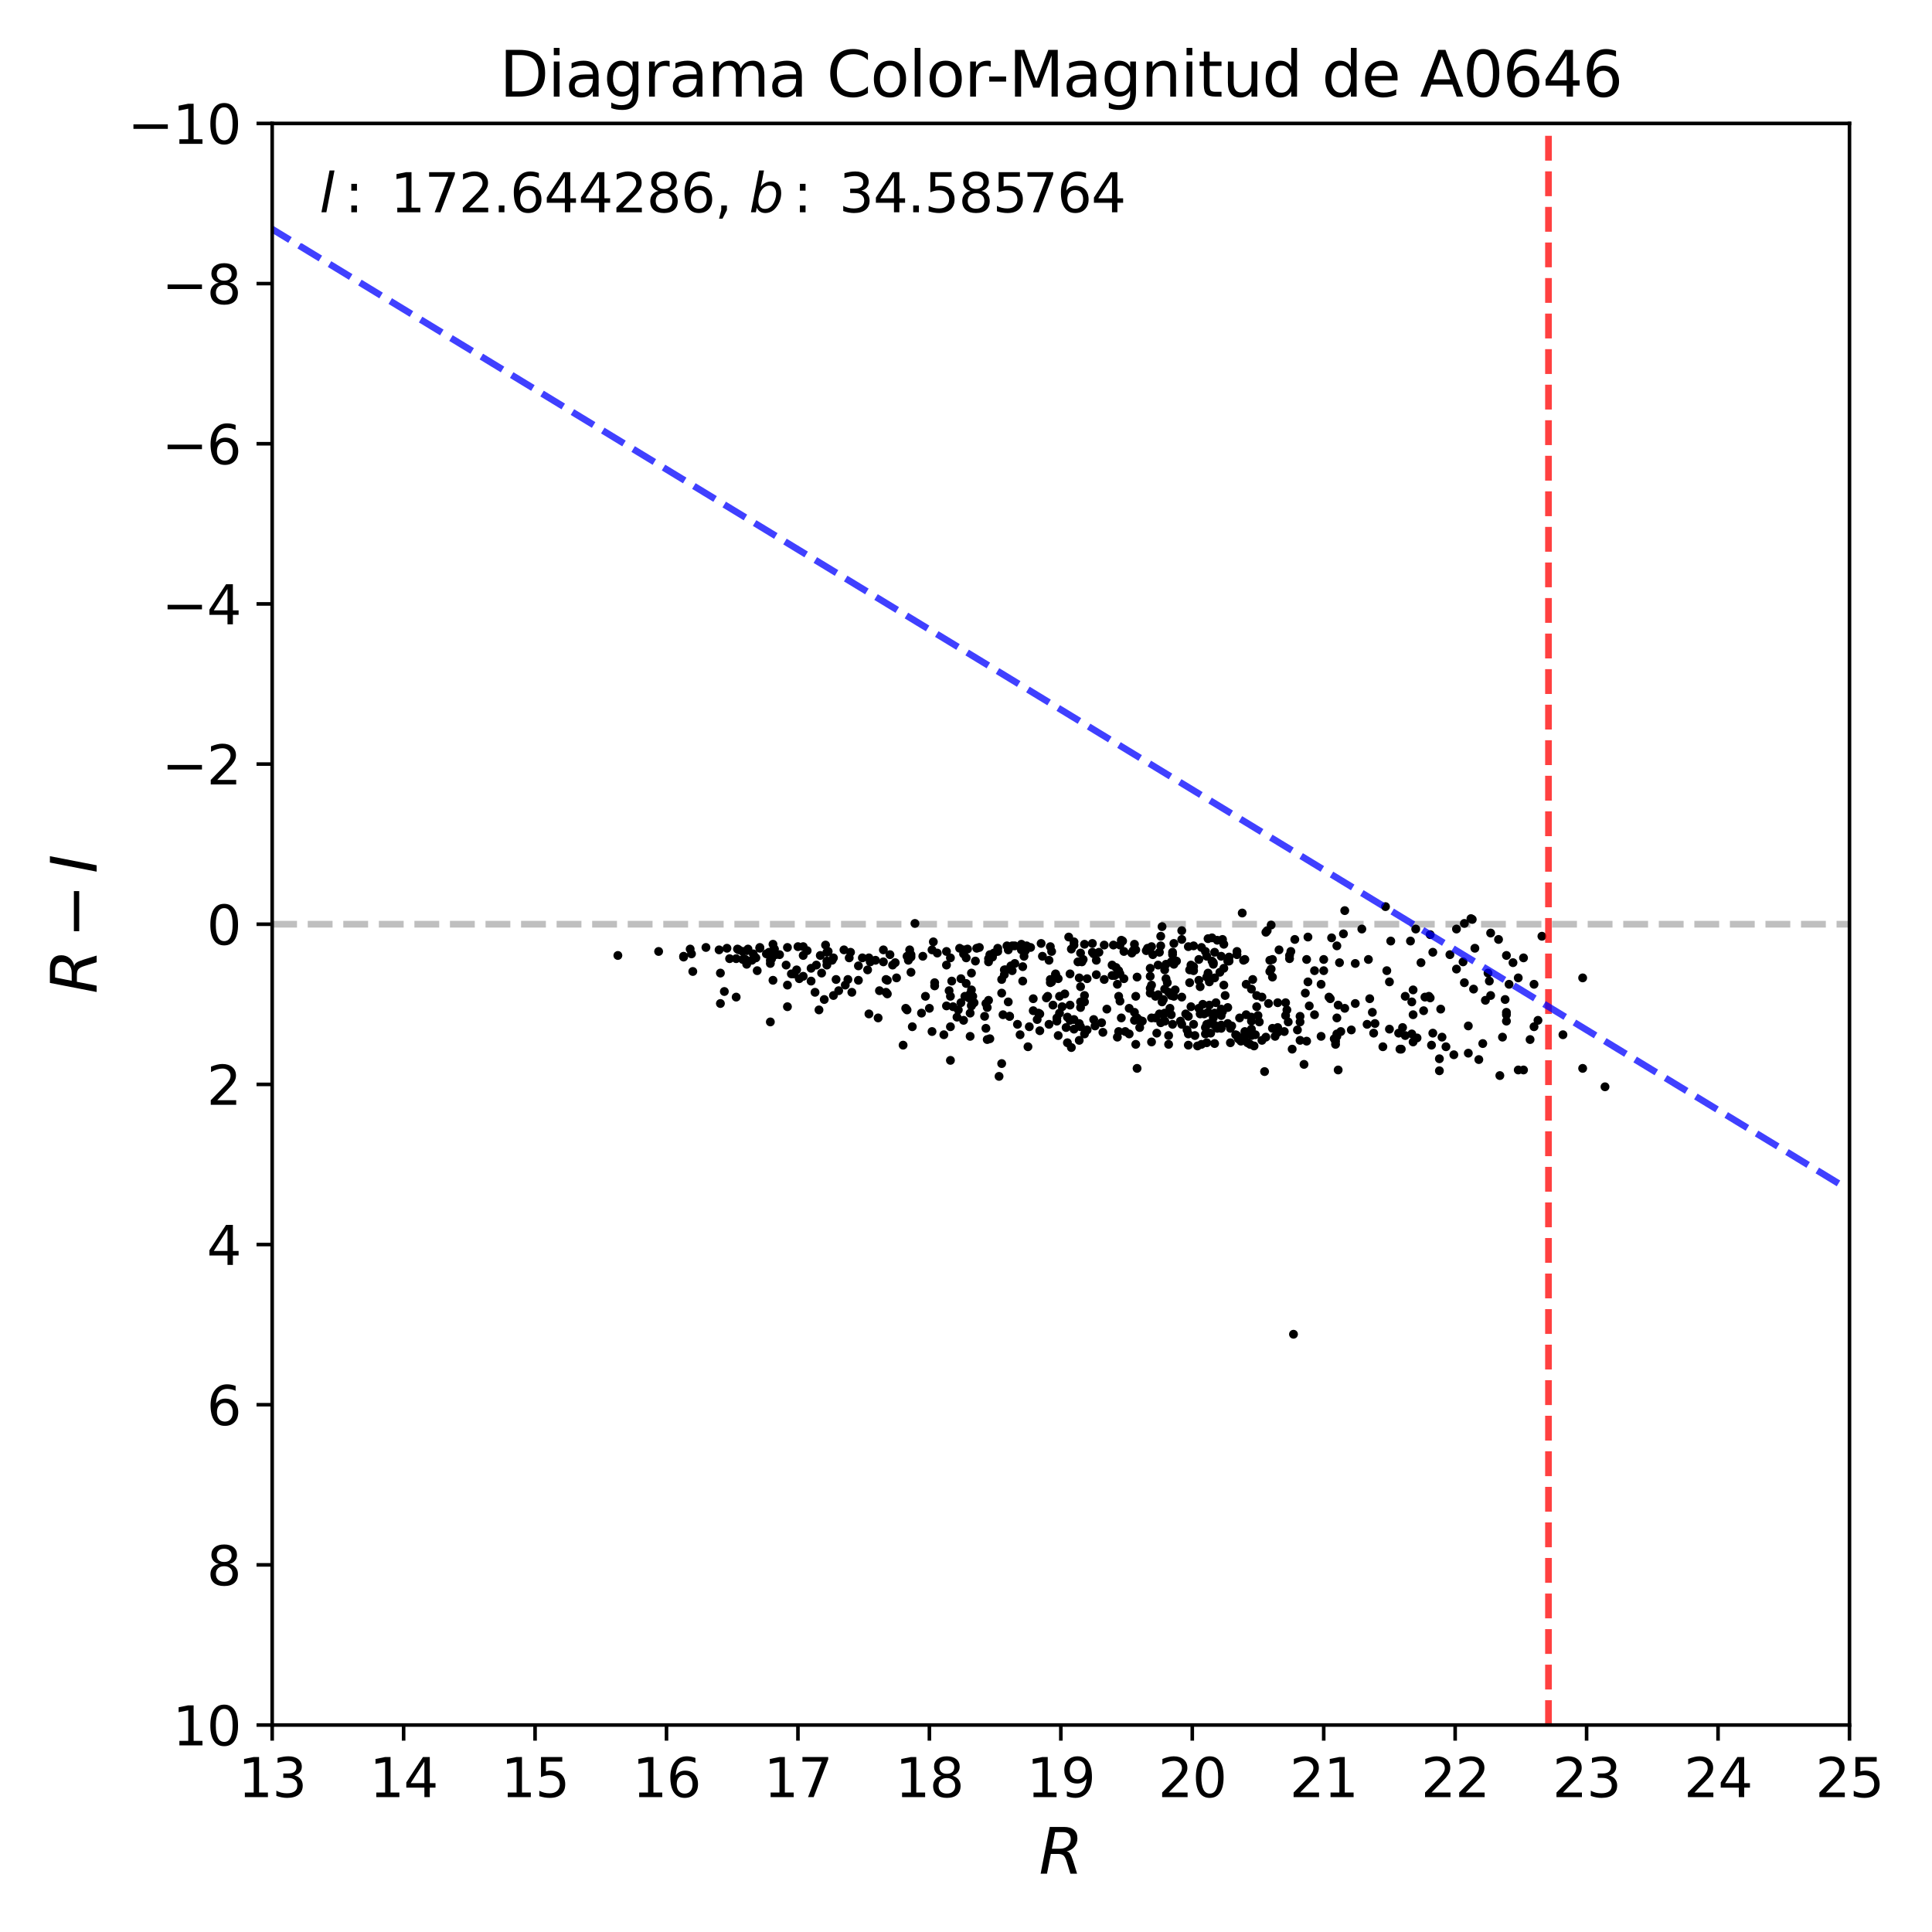 <?xml version="1.0" encoding="utf-8" standalone="no"?>
<!DOCTYPE svg PUBLIC "-//W3C//DTD SVG 1.1//EN"
  "http://www.w3.org/Graphics/SVG/1.1/DTD/svg11.dtd">
<svg xmlns:xlink="http://www.w3.org/1999/xlink" width="432pt" height="432pt" viewBox="0 0 432 432" xmlns="http://www.w3.org/2000/svg" version="1.1">
 <defs>
  <style type="text/css">*{stroke-linejoin: round; stroke-linecap: butt}</style>
 </defs>
 <g id="figure_1">
  <g id="patch_1">
   <path d="M 0 432 
L 432 432 
L 432 0 
L 0 0 
z
" style="fill: #ffffff"/>
  </g>
  <g id="axes_1">
   <g id="patch_2">
    <path d="M 60.86 385.72 
L 413.55 385.72 
L 413.55 27.6 
L 60.86 27.6 
z
" style="fill: #ffffff"/>
   </g>
   <g id="line2d_1">
    <path d="M 60.86 206.66 
L 413.55 206.66 
" clip-path="url(#pfb0c60c9b0)" style="fill: none; stroke-dasharray: 5.55,2.4; stroke-dashoffset: 0; stroke: #000000; stroke-opacity: 0.25; stroke-width: 1.5"/>
   </g>
   <g id="PathCollection_1">
    <defs>
     <path id="mf55f4fde93" d="M 0 0.5 
C 0.133 0.5 0.26 0.447 0.354 0.354 
C 0.447 0.26 0.5 0.133 0.5 0 
C 0.5 -0.133 0.447 -0.26 0.354 -0.354 
C 0.26 -0.447 0.133 -0.5 0 -0.5 
C -0.133 -0.5 -0.26 -0.447 -0.354 -0.354 
C -0.447 -0.26 -0.5 -0.133 -0.5 0 
C -0.5 0.133 -0.447 0.26 -0.354 0.354 
C -0.26 0.447 -0.133 0.5 0 0.5 
z
" style="stroke: #000000"/>
    </defs>
    <g clip-path="url(#pfb0c60c9b0)">
     <use xlink:href="#mf55f4fde93" x="239.556" y="212.211" style="stroke: #000000"/>
     <use xlink:href="#mf55f4fde93" x="246.904" y="219.015" style="stroke: #000000"/>
     <use xlink:href="#mf55f4fde93" x="253.958" y="233.519" style="stroke: #000000"/>
     <use xlink:href="#mf55f4fde93" x="220.746" y="232.445" style="stroke: #000000"/>
     <use xlink:href="#mf55f4fde93" x="243.083" y="230.296" style="stroke: #000000"/>
     <use xlink:href="#mf55f4fde93" x="217.219" y="217.583" style="stroke: #000000"/>
     <use xlink:href="#mf55f4fde93" x="241.614" y="224.029" style="stroke: #000000"/>
     <use xlink:href="#mf55f4fde93" x="314.209" y="222.775" style="stroke: #000000"/>
     <use xlink:href="#mf55f4fde93" x="266.89" y="229.042" style="stroke: #000000"/>
     <use xlink:href="#mf55f4fde93" x="266.89" y="211.495" style="stroke: #000000"/>
     <use xlink:href="#mf55f4fde93" x="241.026" y="215.076" style="stroke: #000000"/>
     <use xlink:href="#mf55f4fde93" x="154.323" y="212.211" style="stroke: #000000"/>
     <use xlink:href="#mf55f4fde93" x="232.209" y="226.536" style="stroke: #000000"/>
     <use xlink:href="#mf55f4fde93" x="262.481" y="222.775" style="stroke: #000000"/>
     <use xlink:href="#mf55f4fde93" x="319.499" y="222.775" style="stroke: #000000"/>
     <use xlink:href="#mf55f4fde93" x="257.485" y="220.269" style="stroke: #000000"/>
     <use xlink:href="#mf55f4fde93" x="269.535" y="229.759" style="stroke: #000000"/>
     <use xlink:href="#mf55f4fde93" x="242.201" y="214.539" style="stroke: #000000"/>
     <use xlink:href="#mf55f4fde93" x="228.682" y="219.373" style="stroke: #000000"/>
     <use xlink:href="#mf55f4fde93" x="234.56" y="214.718" style="stroke: #000000"/>
     <use xlink:href="#mf55f4fde93" x="197.527" y="212.39" style="stroke: #000000"/>
     <use xlink:href="#mf55f4fde93" x="310.682" y="230.117" style="stroke: #000000"/>
     <use xlink:href="#mf55f4fde93" x="328.904" y="205.407" style="stroke: #000000"/>
     <use xlink:href="#mf55f4fde93" x="212.517" y="214.181" style="stroke: #000000"/>
     <use xlink:href="#mf55f4fde93" x="184.889" y="212.927" style="stroke: #000000"/>
     <use xlink:href="#mf55f4fde93" x="315.385" y="210.42" style="stroke: #000000"/>
     <use xlink:href="#mf55f4fde93" x="319.793" y="208.988" style="stroke: #000000"/>
     <use xlink:href="#mf55f4fde93" x="186.359" y="222.596" style="stroke: #000000"/>
     <use xlink:href="#mf55f4fde93" x="270.417" y="224.745" style="stroke: #000000"/>
     <use xlink:href="#mf55f4fde93" x="265.42" y="230.296" style="stroke: #000000"/>
     <use xlink:href="#mf55f4fde93" x="260.718" y="218.836" style="stroke: #000000"/>
     <use xlink:href="#mf55f4fde93" x="343.012" y="229.58" style="stroke: #000000"/>
     <use xlink:href="#mf55f4fde93" x="260.718" y="215.613" style="stroke: #000000"/>
     <use xlink:href="#mf55f4fde93" x="182.244" y="221.88" style="stroke: #000000"/>
     <use xlink:href="#mf55f4fde93" x="266.008" y="219.731" style="stroke: #000000"/>
     <use xlink:href="#mf55f4fde93" x="220.452" y="224.387" style="stroke: #000000"/>
     <use xlink:href="#mf55f4fde93" x="246.316" y="228.684" style="stroke: #000000"/>
     <use xlink:href="#mf55f4fde93" x="226.918" y="215.434" style="stroke: #000000"/>
     <use xlink:href="#mf55f4fde93" x="186.947" y="219.015" style="stroke: #000000"/>
     <use xlink:href="#mf55f4fde93" x="274.531" y="225.282" style="stroke: #000000"/>
     <use xlink:href="#mf55f4fde93" x="224.567" y="217.941" style="stroke: #000000"/>
     <use xlink:href="#mf55f4fde93" x="340.661" y="214.181" style="stroke: #000000"/>
     <use xlink:href="#mf55f4fde93" x="277.764" y="204.153" style="stroke: #000000"/>
     <use xlink:href="#mf55f4fde93" x="315.679" y="231.191" style="stroke: #000000"/>
     <use xlink:href="#mf55f4fde93" x="216.631" y="223.134" style="stroke: #000000"/>
     <use xlink:href="#mf55f4fde93" x="169.312" y="217.045" style="stroke: #000000"/>
     <use xlink:href="#mf55f4fde93" x="298.632" y="232.803" style="stroke: #000000"/>
     <use xlink:href="#mf55f4fde93" x="312.739" y="231.012" style="stroke: #000000"/>
     <use xlink:href="#mf55f4fde93" x="315.972" y="221.343" style="stroke: #000000"/>
     <use xlink:href="#mf55f4fde93" x="234.56" y="229.042" style="stroke: #000000"/>
     <use xlink:href="#mf55f4fde93" x="168.43" y="213.285" style="stroke: #000000"/>
     <use xlink:href="#mf55f4fde93" x="303.04" y="215.434" style="stroke: #000000"/>
     <use xlink:href="#mf55f4fde93" x="265.714" y="227.252" style="stroke: #000000"/>
     <use xlink:href="#mf55f4fde93" x="236.617" y="218.836" style="stroke: #000000"/>
     <use xlink:href="#mf55f4fde93" x="236.617" y="231.549" style="stroke: #000000"/>
     <use xlink:href="#mf55f4fde93" x="270.123" y="226.357" style="stroke: #000000"/>
     <use xlink:href="#mf55f4fde93" x="271.592" y="229.222" style="stroke: #000000"/>
     <use xlink:href="#mf55f4fde93" x="269.829" y="213.822" style="stroke: #000000"/>
     <use xlink:href="#mf55f4fde93" x="208.696" y="210.599" style="stroke: #000000"/>
     <use xlink:href="#mf55f4fde93" x="265.714" y="211.674" style="stroke: #000000"/>
     <use xlink:href="#mf55f4fde93" x="313.327" y="234.593" style="stroke: #000000"/>
     <use xlink:href="#mf55f4fde93" x="183.42" y="213.643" style="stroke: #000000"/>
     <use xlink:href="#mf55f4fde93" x="191.943" y="215.971" style="stroke: #000000"/>
     <use xlink:href="#mf55f4fde93" x="208.402" y="230.654" style="stroke: #000000"/>
     <use xlink:href="#mf55f4fde93" x="161.083" y="224.387" style="stroke: #000000"/>
     <use xlink:href="#mf55f4fde93" x="243.083" y="218.836" style="stroke: #000000"/>
     <use xlink:href="#mf55f4fde93" x="248.961" y="211.316" style="stroke: #000000"/>
     <use xlink:href="#mf55f4fde93" x="271.004" y="209.704" style="stroke: #000000"/>
     <use xlink:href="#mf55f4fde93" x="244.847" y="229.401" style="stroke: #000000"/>
     <use xlink:href="#mf55f4fde93" x="233.09" y="213.822" style="stroke: #000000"/>
     <use xlink:href="#mf55f4fde93" x="169.018" y="214.181" style="stroke: #000000"/>
     <use xlink:href="#mf55f4fde93" x="257.191" y="216.508" style="stroke: #000000"/>
     <use xlink:href="#mf55f4fde93" x="307.155" y="231.012" style="stroke: #000000"/>
     <use xlink:href="#mf55f4fde93" x="241.614" y="220.627" style="stroke: #000000"/>
     <use xlink:href="#mf55f4fde93" x="244.553" y="227.968" style="stroke: #000000"/>
     <use xlink:href="#mf55f4fde93" x="292.46" y="209.525" style="stroke: #000000"/>
     <use xlink:href="#mf55f4fde93" x="228.388" y="211.137" style="stroke: #000000"/>
     <use xlink:href="#mf55f4fde93" x="265.714" y="233.698" style="stroke: #000000"/>
     <use xlink:href="#mf55f4fde93" x="353.887" y="238.891" style="stroke: #000000"/>
     <use xlink:href="#mf55f4fde93" x="283.349" y="208.092" style="stroke: #000000"/>
     <use xlink:href="#mf55f4fde93" x="333.313" y="222.596" style="stroke: #000000"/>
     <use xlink:href="#mf55f4fde93" x="263.951" y="228.326" style="stroke: #000000"/>
     <use xlink:href="#mf55f4fde93" x="245.728" y="212.927" style="stroke: #000000"/>
     <use xlink:href="#mf55f4fde93" x="161.964" y="221.701" style="stroke: #000000"/>
     <use xlink:href="#mf55f4fde93" x="268.065" y="225.461" style="stroke: #000000"/>
     <use xlink:href="#mf55f4fde93" x="211.635" y="224.924" style="stroke: #000000"/>
     <use xlink:href="#mf55f4fde93" x="251.607" y="230.654" style="stroke: #000000"/>
     <use xlink:href="#mf55f4fde93" x="147.269" y="212.748" style="stroke: #000000"/>
     <use xlink:href="#mf55f4fde93" x="258.66" y="231.012" style="stroke: #000000"/>
     <use xlink:href="#mf55f4fde93" x="166.667" y="214.539" style="stroke: #000000"/>
     <use xlink:href="#mf55f4fde93" x="324.202" y="213.464" style="stroke: #000000"/>
     <use xlink:href="#mf55f4fde93" x="257.191" y="218.299" style="stroke: #000000"/>
     <use xlink:href="#mf55f4fde93" x="218.983" y="211.853" style="stroke: #000000"/>
     <use xlink:href="#mf55f4fde93" x="291.578" y="237.995" style="stroke: #000000"/>
     <use xlink:href="#mf55f4fde93" x="169.9" y="212.032" style="stroke: #000000"/>
     <use xlink:href="#mf55f4fde93" x="290.696" y="228.505" style="stroke: #000000"/>
     <use xlink:href="#mf55f4fde93" x="181.362" y="219.373" style="stroke: #000000"/>
     <use xlink:href="#mf55f4fde93" x="304.51" y="207.734" style="stroke: #000000"/>
     <use xlink:href="#mf55f4fde93" x="175.778" y="215.792" style="stroke: #000000"/>
     <use xlink:href="#mf55f4fde93" x="298.926" y="211.495" style="stroke: #000000"/>
     <use xlink:href="#mf55f4fde93" x="343.894" y="228.147" style="stroke: #000000"/>
     <use xlink:href="#mf55f4fde93" x="273.062" y="229.222" style="stroke: #000000"/>
     <use xlink:href="#mf55f4fde93" x="198.997" y="213.464" style="stroke: #000000"/>
     <use xlink:href="#mf55f4fde93" x="321.851" y="236.742" style="stroke: #000000"/>
     <use xlink:href="#mf55f4fde93" x="221.04" y="215.076" style="stroke: #000000"/>
     <use xlink:href="#mf55f4fde93" x="216.044" y="214.181" style="stroke: #000000"/>
     <use xlink:href="#mf55f4fde93" x="212.811" y="219.373" style="stroke: #000000"/>
     <use xlink:href="#mf55f4fde93" x="257.191" y="222.059" style="stroke: #000000"/>
     <use xlink:href="#mf55f4fde93" x="275.119" y="229.938" style="stroke: #000000"/>
     <use xlink:href="#mf55f4fde93" x="268.653" y="211.853" style="stroke: #000000"/>
     <use xlink:href="#mf55f4fde93" x="273.062" y="229.938" style="stroke: #000000"/>
     <use xlink:href="#mf55f4fde93" x="198.115" y="221.88" style="stroke: #000000"/>
     <use xlink:href="#mf55f4fde93" x="226.33" y="211.495" style="stroke: #000000"/>
     <use xlink:href="#mf55f4fde93" x="202.524" y="225.461" style="stroke: #000000"/>
     <use xlink:href="#mf55f4fde93" x="267.184" y="231.549" style="stroke: #000000"/>
     <use xlink:href="#mf55f4fde93" x="320.087" y="233.698" style="stroke: #000000"/>
     <use xlink:href="#mf55f4fde93" x="225.449" y="212.39" style="stroke: #000000"/>
     <use xlink:href="#mf55f4fde93" x="180.481" y="212.569" style="stroke: #000000"/>
     <use xlink:href="#mf55f4fde93" x="340.661" y="239.249" style="stroke: #000000"/>
     <use xlink:href="#mf55f4fde93" x="213.986" y="227.431" style="stroke: #000000"/>
     <use xlink:href="#mf55f4fde93" x="342.13" y="232.445" style="stroke: #000000"/>
     <use xlink:href="#mf55f4fde93" x="250.431" y="217.762" style="stroke: #000000"/>
     <use xlink:href="#mf55f4fde93" x="260.13" y="223.492" style="stroke: #000000"/>
     <use xlink:href="#mf55f4fde93" x="335.076" y="210.062" style="stroke: #000000"/>
     <use xlink:href="#mf55f4fde93" x="295.399" y="220.089" style="stroke: #000000"/>
     <use xlink:href="#mf55f4fde93" x="253.664" y="211.137" style="stroke: #000000"/>
     <use xlink:href="#mf55f4fde93" x="279.822" y="231.549" style="stroke: #000000"/>
     <use xlink:href="#mf55f4fde93" x="285.112" y="231.728" style="stroke: #000000"/>
     <use xlink:href="#mf55f4fde93" x="249.843" y="231.907" style="stroke: #000000"/>
     <use xlink:href="#mf55f4fde93" x="157.85" y="211.853" style="stroke: #000000"/>
     <use xlink:href="#mf55f4fde93" x="292.46" y="219.552" style="stroke: #000000"/>
     <use xlink:href="#mf55f4fde93" x="216.925" y="222.238" style="stroke: #000000"/>
     <use xlink:href="#mf55f4fde93" x="224.273" y="226.894" style="stroke: #000000"/>
     <use xlink:href="#mf55f4fde93" x="343.012" y="220.089" style="stroke: #000000"/>
     <use xlink:href="#mf55f4fde93" x="297.456" y="223.313" style="stroke: #000000"/>
     <use xlink:href="#mf55f4fde93" x="284.524" y="229.938" style="stroke: #000000"/>
     <use xlink:href="#mf55f4fde93" x="248.667" y="218.12" style="stroke: #000000"/>
     <use xlink:href="#mf55f4fde93" x="197.527" y="215.076" style="stroke: #000000"/>
     <use xlink:href="#mf55f4fde93" x="236.323" y="228.326" style="stroke: #000000"/>
     <use xlink:href="#mf55f4fde93" x="188.71" y="212.39" style="stroke: #000000"/>
     <use xlink:href="#mf55f4fde93" x="335.37" y="240.502" style="stroke: #000000"/>
     <use xlink:href="#mf55f4fde93" x="270.123" y="217.583" style="stroke: #000000"/>
     <use xlink:href="#mf55f4fde93" x="241.32" y="232.624" style="stroke: #000000"/>
     <use xlink:href="#mf55f4fde93" x="318.618" y="222.954" style="stroke: #000000"/>
     <use xlink:href="#mf55f4fde93" x="214.868" y="218.836" style="stroke: #000000"/>
     <use xlink:href="#mf55f4fde93" x="318.324" y="225.998" style="stroke: #000000"/>
     <use xlink:href="#mf55f4fde93" x="223.979" y="237.816" style="stroke: #000000"/>
     <use xlink:href="#mf55f4fde93" x="249.255" y="218.12" style="stroke: #000000"/>
     <use xlink:href="#mf55f4fde93" x="198.409" y="219.194" style="stroke: #000000"/>
     <use xlink:href="#mf55f4fde93" x="305.686" y="229.042" style="stroke: #000000"/>
     <use xlink:href="#mf55f4fde93" x="172.251" y="228.505" style="stroke: #000000"/>
     <use xlink:href="#mf55f4fde93" x="232.796" y="210.957" style="stroke: #000000"/>
     <use xlink:href="#mf55f4fde93" x="223.391" y="240.681" style="stroke: #000000"/>
     <use xlink:href="#mf55f4fde93" x="273.944" y="222.596" style="stroke: #000000"/>
     <use xlink:href="#mf55f4fde93" x="223.097" y="212.748" style="stroke: #000000"/>
     <use xlink:href="#mf55f4fde93" x="206.051" y="226.536" style="stroke: #000000"/>
     <use xlink:href="#mf55f4fde93" x="320.381" y="212.927" style="stroke: #000000"/>
     <use xlink:href="#mf55f4fde93" x="258.954" y="215.792" style="stroke: #000000"/>
     <use xlink:href="#mf55f4fde93" x="238.087" y="222.238" style="stroke: #000000"/>
     <use xlink:href="#mf55f4fde93" x="203.112" y="214.181" style="stroke: #000000"/>
     <use xlink:href="#mf55f4fde93" x="208.99" y="219.731" style="stroke: #000000"/>
     <use xlink:href="#mf55f4fde93" x="198.409" y="222.238" style="stroke: #000000"/>
     <use xlink:href="#mf55f4fde93" x="283.936" y="214.718" style="stroke: #000000"/>
     <use xlink:href="#mf55f4fde93" x="244.259" y="212.927" style="stroke: #000000"/>
     <use xlink:href="#mf55f4fde93" x="247.492" y="225.64" style="stroke: #000000"/>
     <use xlink:href="#mf55f4fde93" x="171.37" y="213.285" style="stroke: #000000"/>
     <use xlink:href="#mf55f4fde93" x="223.097" y="212.032" style="stroke: #000000"/>
     <use xlink:href="#mf55f4fde93" x="270.417" y="228.863" style="stroke: #000000"/>
     <use xlink:href="#mf55f4fde93" x="271.592" y="212.927" style="stroke: #000000"/>
     <use xlink:href="#mf55f4fde93" x="269.829" y="233.161" style="stroke: #000000"/>
     <use xlink:href="#mf55f4fde93" x="260.424" y="221.164" style="stroke: #000000"/>
     <use xlink:href="#mf55f4fde93" x="332.137" y="223.671" style="stroke: #000000"/>
     <use xlink:href="#mf55f4fde93" x="259.542" y="228.684" style="stroke: #000000"/>
     <use xlink:href="#mf55f4fde93" x="201.936" y="233.698" style="stroke: #000000"/>
     <use xlink:href="#mf55f4fde93" x="179.599" y="211.674" style="stroke: #000000"/>
     <use xlink:href="#mf55f4fde93" x="244.553" y="213.285" style="stroke: #000000"/>
     <use xlink:href="#mf55f4fde93" x="269.829" y="218.478" style="stroke: #000000"/>
     <use xlink:href="#mf55f4fde93" x="250.725" y="227.61" style="stroke: #000000"/>
     <use xlink:href="#mf55f4fde93" x="230.445" y="211.853" style="stroke: #000000"/>
     <use xlink:href="#mf55f4fde93" x="184.889" y="215.792" style="stroke: #000000"/>
     <use xlink:href="#mf55f4fde93" x="176.072" y="211.853" style="stroke: #000000"/>
     <use xlink:href="#mf55f4fde93" x="283.936" y="217.225" style="stroke: #000000"/>
     <use xlink:href="#mf55f4fde93" x="303.04" y="224.387" style="stroke: #000000"/>
     <use xlink:href="#mf55f4fde93" x="270.417" y="219.552" style="stroke: #000000"/>
     <use xlink:href="#mf55f4fde93" x="214.574" y="212.032" style="stroke: #000000"/>
     <use xlink:href="#mf55f4fde93" x="266.302" y="215.792" style="stroke: #000000"/>
     <use xlink:href="#mf55f4fde93" x="176.072" y="225.103" style="stroke: #000000"/>
     <use xlink:href="#mf55f4fde93" x="288.933" y="234.593" style="stroke: #000000"/>
     <use xlink:href="#mf55f4fde93" x="310.976" y="210.42" style="stroke: #000000"/>
     <use xlink:href="#mf55f4fde93" x="290.108" y="230.296" style="stroke: #000000"/>
     <use xlink:href="#mf55f4fde93" x="329.198" y="205.586" style="stroke: #000000"/>
     <use xlink:href="#mf55f4fde93" x="288.345" y="213.643" style="stroke: #000000"/>
     <use xlink:href="#mf55f4fde93" x="236.911" y="222.775" style="stroke: #000000"/>
     <use xlink:href="#mf55f4fde93" x="166.961" y="212.569" style="stroke: #000000"/>
     <use xlink:href="#mf55f4fde93" x="172.251" y="214.718" style="stroke: #000000"/>
     <use xlink:href="#mf55f4fde93" x="278.352" y="214.539" style="stroke: #000000"/>
     <use xlink:href="#mf55f4fde93" x="261.012" y="219.731" style="stroke: #000000"/>
     <use xlink:href="#mf55f4fde93" x="234.266" y="222.775" style="stroke: #000000"/>
     <use xlink:href="#mf55f4fde93" x="285.7" y="229.759" style="stroke: #000000"/>
     <use xlink:href="#mf55f4fde93" x="228.094" y="231.37" style="stroke: #000000"/>
     <use xlink:href="#mf55f4fde93" x="290.696" y="232.624" style="stroke: #000000"/>
     <use xlink:href="#mf55f4fde93" x="325.671" y="216.687" style="stroke: #000000"/>
     <use xlink:href="#mf55f4fde93" x="254.252" y="227.61" style="stroke: #000000"/>
     <use xlink:href="#mf55f4fde93" x="257.779" y="213.464" style="stroke: #000000"/>
     <use xlink:href="#mf55f4fde93" x="254.839" y="228.147" style="stroke: #000000"/>
     <use xlink:href="#mf55f4fde93" x="154.911" y="217.225" style="stroke: #000000"/>
     <use xlink:href="#mf55f4fde93" x="278.646" y="226.894" style="stroke: #000000"/>
     <use xlink:href="#mf55f4fde93" x="329.492" y="221.164" style="stroke: #000000"/>
     <use xlink:href="#mf55f4fde93" x="325.084" y="235.847" style="stroke: #000000"/>
     <use xlink:href="#mf55f4fde93" x="336.84" y="228.326" style="stroke: #000000"/>
     <use xlink:href="#mf55f4fde93" x="285.994" y="212.39" style="stroke: #000000"/>
     <use xlink:href="#mf55f4fde93" x="166.079" y="214.539" style="stroke: #000000"/>
     <use xlink:href="#mf55f4fde93" x="217.219" y="224.745" style="stroke: #000000"/>
     <use xlink:href="#mf55f4fde93" x="299.514" y="215.255" style="stroke: #000000"/>
     <use xlink:href="#mf55f4fde93" x="179.599" y="213.643" style="stroke: #000000"/>
     <use xlink:href="#mf55f4fde93" x="173.133" y="212.211" style="stroke: #000000"/>
     <use xlink:href="#mf55f4fde93" x="353.887" y="218.657" style="stroke: #000000"/>
     <use xlink:href="#mf55f4fde93" x="258.366" y="222.775" style="stroke: #000000"/>
     <use xlink:href="#mf55f4fde93" x="246.61" y="230.833" style="stroke: #000000"/>
     <use xlink:href="#mf55f4fde93" x="298.338" y="232.266" style="stroke: #000000"/>
     <use xlink:href="#mf55f4fde93" x="271.886" y="224.208" style="stroke: #000000"/>
     <use xlink:href="#mf55f4fde93" x="310.682" y="219.552" style="stroke: #000000"/>
     <use xlink:href="#mf55f4fde93" x="225.743" y="227.252" style="stroke: #000000"/>
     <use xlink:href="#mf55f4fde93" x="278.352" y="231.549" style="stroke: #000000"/>
     <use xlink:href="#mf55f4fde93" x="268.065" y="219.194" style="stroke: #000000"/>
     <use xlink:href="#mf55f4fde93" x="251.313" y="218.836" style="stroke: #000000"/>
     <use xlink:href="#mf55f4fde93" x="252.488" y="231.191" style="stroke: #000000"/>
     <use xlink:href="#mf55f4fde93" x="202.818" y="213.822" style="stroke: #000000"/>
     <use xlink:href="#mf55f4fde93" x="256.603" y="212.032" style="stroke: #000000"/>
     <use xlink:href="#mf55f4fde93" x="336.546" y="223.492" style="stroke: #000000"/>
     <use xlink:href="#mf55f4fde93" x="325.671" y="207.734" style="stroke: #000000"/>
     <use xlink:href="#mf55f4fde93" x="315.972" y="226.894" style="stroke: #000000"/>
     <use xlink:href="#mf55f4fde93" x="349.478" y="231.37" style="stroke: #000000"/>
     <use xlink:href="#mf55f4fde93" x="259.248" y="212.927" style="stroke: #000000"/>
     <use xlink:href="#mf55f4fde93" x="344.775" y="209.346" style="stroke: #000000"/>
     <use xlink:href="#mf55f4fde93" x="319.793" y="223.134" style="stroke: #000000"/>
     <use xlink:href="#mf55f4fde93" x="271.592" y="233.34" style="stroke: #000000"/>
     <use xlink:href="#mf55f4fde93" x="240.144" y="227.968" style="stroke: #000000"/>
     <use xlink:href="#mf55f4fde93" x="198.115" y="219.015" style="stroke: #000000"/>
     <use xlink:href="#mf55f4fde93" x="281.291" y="227.073" style="stroke: #000000"/>
     <use xlink:href="#mf55f4fde93" x="258.954" y="222.417" style="stroke: #000000"/>
     <use xlink:href="#mf55f4fde93" x="227.506" y="229.042" style="stroke: #000000"/>
     <use xlink:href="#mf55f4fde93" x="178.129" y="216.866" style="stroke: #000000"/>
     <use xlink:href="#mf55f4fde93" x="234.854" y="211.674" style="stroke: #000000"/>
     <use xlink:href="#mf55f4fde93" x="288.051" y="228.505" style="stroke: #000000"/>
     <use xlink:href="#mf55f4fde93" x="260.424" y="216.866" style="stroke: #000000"/>
     <use xlink:href="#mf55f4fde93" x="253.664" y="228.147" style="stroke: #000000"/>
     <use xlink:href="#mf55f4fde93" x="278.94" y="233.161" style="stroke: #000000"/>
     <use xlink:href="#mf55f4fde93" x="240.144" y="230.117" style="stroke: #000000"/>
     <use xlink:href="#mf55f4fde93" x="280.997" y="225.103" style="stroke: #000000"/>
     <use xlink:href="#mf55f4fde93" x="270.711" y="231.012" style="stroke: #000000"/>
     <use xlink:href="#mf55f4fde93" x="272.768" y="217.404" style="stroke: #000000"/>
     <use xlink:href="#mf55f4fde93" x="184.595" y="211.316" style="stroke: #000000"/>
     <use xlink:href="#mf55f4fde93" x="249.549" y="216.329" style="stroke: #000000"/>
     <use xlink:href="#mf55f4fde93" x="282.761" y="239.607" style="stroke: #000000"/>
     <use xlink:href="#mf55f4fde93" x="204.581" y="206.481" style="stroke: #000000"/>
     <use xlink:href="#mf55f4fde93" x="264.245" y="229.042" style="stroke: #000000"/>
     <use xlink:href="#mf55f4fde93" x="328.317" y="235.489" style="stroke: #000000"/>
     <use xlink:href="#mf55f4fde93" x="182.538" y="215.792" style="stroke: #000000"/>
     <use xlink:href="#mf55f4fde93" x="300.689" y="225.461" style="stroke: #000000"/>
     <use xlink:href="#mf55f4fde93" x="228.976" y="213.822" style="stroke: #000000"/>
     <use xlink:href="#mf55f4fde93" x="215.456" y="228.147" style="stroke: #000000"/>
     <use xlink:href="#mf55f4fde93" x="278.352" y="230.654" style="stroke: #000000"/>
     <use xlink:href="#mf55f4fde93" x="287.463" y="227.073" style="stroke: #000000"/>
     <use xlink:href="#mf55f4fde93" x="292.166" y="232.803" style="stroke: #000000"/>
     <use xlink:href="#mf55f4fde93" x="178.717" y="218.836" style="stroke: #000000"/>
     <use xlink:href="#mf55f4fde93" x="203.699" y="217.404" style="stroke: #000000"/>
     <use xlink:href="#mf55f4fde93" x="164.61" y="214.36" style="stroke: #000000"/>
     <use xlink:href="#mf55f4fde93" x="257.485" y="232.982" style="stroke: #000000"/>
     <use xlink:href="#mf55f4fde93" x="215.456" y="213.285" style="stroke: #000000"/>
     <use xlink:href="#mf55f4fde93" x="298.926" y="227.61" style="stroke: #000000"/>
     <use xlink:href="#mf55f4fde93" x="173.427" y="213.464" style="stroke: #000000"/>
     <use xlink:href="#mf55f4fde93" x="266.302" y="225.103" style="stroke: #000000"/>
     <use xlink:href="#mf55f4fde93" x="271.298" y="215.613" style="stroke: #000000"/>
     <use xlink:href="#mf55f4fde93" x="241.614" y="225.282" style="stroke: #000000"/>
     <use xlink:href="#mf55f4fde93" x="218.101" y="214.897" style="stroke: #000000"/>
     <use xlink:href="#mf55f4fde93" x="336.84" y="213.643" style="stroke: #000000"/>
     <use xlink:href="#mf55f4fde93" x="241.32" y="228.863" style="stroke: #000000"/>
     <use xlink:href="#mf55f4fde93" x="271.004" y="214.897" style="stroke: #000000"/>
     <use xlink:href="#mf55f4fde93" x="262.775" y="221.343" style="stroke: #000000"/>
     <use xlink:href="#mf55f4fde93" x="200.173" y="215.255" style="stroke: #000000"/>
     <use xlink:href="#mf55f4fde93" x="242.495" y="224.029" style="stroke: #000000"/>
     <use xlink:href="#mf55f4fde93" x="253.958" y="212.39" style="stroke: #000000"/>
     <use xlink:href="#mf55f4fde93" x="192.825" y="214.181" style="stroke: #000000"/>
     <use xlink:href="#mf55f4fde93" x="238.675" y="233.161" style="stroke: #000000"/>
     <use xlink:href="#mf55f4fde93" x="272.18" y="229.938" style="stroke: #000000"/>
     <use xlink:href="#mf55f4fde93" x="152.853" y="213.822" style="stroke: #000000"/>
     <use xlink:href="#mf55f4fde93" x="274.825" y="214.001" style="stroke: #000000"/>
     <use xlink:href="#mf55f4fde93" x="259.836" y="224.029" style="stroke: #000000"/>
     <use xlink:href="#mf55f4fde93" x="224.567" y="216.866" style="stroke: #000000"/>
     <use xlink:href="#mf55f4fde93" x="194.294" y="214.181" style="stroke: #000000"/>
     <use xlink:href="#mf55f4fde93" x="315.679" y="224.029" style="stroke: #000000"/>
     <use xlink:href="#mf55f4fde93" x="194" y="216.866" style="stroke: #000000"/>
     <use xlink:href="#mf55f4fde93" x="216.044" y="219.91" style="stroke: #000000"/>
     <use xlink:href="#mf55f4fde93" x="259.542" y="211.495" style="stroke: #000000"/>
     <use xlink:href="#mf55f4fde93" x="299.22" y="224.745" style="stroke: #000000"/>
     <use xlink:href="#mf55f4fde93" x="285.7" y="230.833" style="stroke: #000000"/>
     <use xlink:href="#mf55f4fde93" x="215.456" y="212.39" style="stroke: #000000"/>
     <use xlink:href="#mf55f4fde93" x="203.993" y="229.58" style="stroke: #000000"/>
     <use xlink:href="#mf55f4fde93" x="279.822" y="227.431" style="stroke: #000000"/>
     <use xlink:href="#mf55f4fde93" x="288.639" y="212.748" style="stroke: #000000"/>
     <use xlink:href="#mf55f4fde93" x="266.89" y="216.15" style="stroke: #000000"/>
     <use xlink:href="#mf55f4fde93" x="167.255" y="212.211" style="stroke: #000000"/>
     <use xlink:href="#mf55f4fde93" x="217.219" y="224.924" style="stroke: #000000"/>
     <use xlink:href="#mf55f4fde93" x="257.191" y="220.985" style="stroke: #000000"/>
     <use xlink:href="#mf55f4fde93" x="271.298" y="227.61" style="stroke: #000000"/>
     <use xlink:href="#mf55f4fde93" x="208.402" y="212.39" style="stroke: #000000"/>
     <use xlink:href="#mf55f4fde93" x="332.725" y="217.583" style="stroke: #000000"/>
     <use xlink:href="#mf55f4fde93" x="181.362" y="216.508" style="stroke: #000000"/>
     <use xlink:href="#mf55f4fde93" x="235.442" y="224.745" style="stroke: #000000"/>
     <use xlink:href="#mf55f4fde93" x="284.23" y="216.687" style="stroke: #000000"/>
     <use xlink:href="#mf55f4fde93" x="260.424" y="228.326" style="stroke: #000000"/>
     <use xlink:href="#mf55f4fde93" x="329.786" y="212.032" style="stroke: #000000"/>
     <use xlink:href="#mf55f4fde93" x="228.682" y="216.15" style="stroke: #000000"/>
     <use xlink:href="#mf55f4fde93" x="231.033" y="223.313" style="stroke: #000000"/>
     <use xlink:href="#mf55f4fde93" x="317.736" y="215.255" style="stroke: #000000"/>
     <use xlink:href="#mf55f4fde93" x="278.058" y="214.718" style="stroke: #000000"/>
     <use xlink:href="#mf55f4fde93" x="229.563" y="211.495" style="stroke: #000000"/>
     <use xlink:href="#mf55f4fde93" x="211.047" y="231.37" style="stroke: #000000"/>
     <use xlink:href="#mf55f4fde93" x="276.883" y="232.266" style="stroke: #000000"/>
     <use xlink:href="#mf55f4fde93" x="306.861" y="226.357" style="stroke: #000000"/>
     <use xlink:href="#mf55f4fde93" x="220.158" y="227.252" style="stroke: #000000"/>
     <use xlink:href="#mf55f4fde93" x="310.094" y="217.045" style="stroke: #000000"/>
     <use xlink:href="#mf55f4fde93" x="211.635" y="215.792" style="stroke: #000000"/>
     <use xlink:href="#mf55f4fde93" x="262.187" y="229.042" style="stroke: #000000"/>
     <use xlink:href="#mf55f4fde93" x="266.89" y="217.045" style="stroke: #000000"/>
     <use xlink:href="#mf55f4fde93" x="183.126" y="225.819" style="stroke: #000000"/>
     <use xlink:href="#mf55f4fde93" x="295.987" y="214.539" style="stroke: #000000"/>
     <use xlink:href="#mf55f4fde93" x="203.699" y="213.464" style="stroke: #000000"/>
     <use xlink:href="#mf55f4fde93" x="333.019" y="219.373" style="stroke: #000000"/>
     <use xlink:href="#mf55f4fde93" x="268.947" y="224.566" style="stroke: #000000"/>
     <use xlink:href="#mf55f4fde93" x="241.32" y="218.657" style="stroke: #000000"/>
     <use xlink:href="#mf55f4fde93" x="203.406" y="212.39" style="stroke: #000000"/>
     <use xlink:href="#mf55f4fde93" x="299.807" y="230.654" style="stroke: #000000"/>
     <use xlink:href="#mf55f4fde93" x="226.036" y="215.971" style="stroke: #000000"/>
     <use xlink:href="#mf55f4fde93" x="338.309" y="215.255" style="stroke: #000000"/>
     <use xlink:href="#mf55f4fde93" x="225.743" y="227.252" style="stroke: #000000"/>
     <use xlink:href="#mf55f4fde93" x="262.481" y="210.957" style="stroke: #000000"/>
     <use xlink:href="#mf55f4fde93" x="268.065" y="214.539" style="stroke: #000000"/>
     <use xlink:href="#mf55f4fde93" x="250.137" y="230.654" style="stroke: #000000"/>
     <use xlink:href="#mf55f4fde93" x="328.317" y="229.401" style="stroke: #000000"/>
     <use xlink:href="#mf55f4fde93" x="185.183" y="212.748" style="stroke: #000000"/>
     <use xlink:href="#mf55f4fde93" x="267.771" y="233.877" style="stroke: #000000"/>
     <use xlink:href="#mf55f4fde93" x="337.428" y="220.089" style="stroke: #000000"/>
     <use xlink:href="#mf55f4fde93" x="225.155" y="211.495" style="stroke: #000000"/>
     <use xlink:href="#mf55f4fde93" x="241.614" y="213.106" style="stroke: #000000"/>
     <use xlink:href="#mf55f4fde93" x="212.517" y="222.775" style="stroke: #000000"/>
     <use xlink:href="#mf55f4fde93" x="196.646" y="221.522" style="stroke: #000000"/>
     <use xlink:href="#mf55f4fde93" x="215.75" y="222.775" style="stroke: #000000"/>
     <use xlink:href="#mf55f4fde93" x="268.359" y="220.627" style="stroke: #000000"/>
     <use xlink:href="#mf55f4fde93" x="225.449" y="224.029" style="stroke: #000000"/>
     <use xlink:href="#mf55f4fde93" x="292.754" y="224.924" style="stroke: #000000"/>
     <use xlink:href="#mf55f4fde93" x="250.431" y="223.85" style="stroke: #000000"/>
     <use xlink:href="#mf55f4fde93" x="212.223" y="221.522" style="stroke: #000000"/>
     <use xlink:href="#mf55f4fde93" x="190.474" y="221.88" style="stroke: #000000"/>
     <use xlink:href="#mf55f4fde93" x="177.542" y="217.762" style="stroke: #000000"/>
     <use xlink:href="#mf55f4fde93" x="250.137" y="222.775" style="stroke: #000000"/>
     <use xlink:href="#mf55f4fde93" x="186.359" y="214.181" style="stroke: #000000"/>
     <use xlink:href="#mf55f4fde93" x="259.248" y="226.715" style="stroke: #000000"/>
     <use xlink:href="#mf55f4fde93" x="287.757" y="225.819" style="stroke: #000000"/>
     <use xlink:href="#mf55f4fde93" x="234.854" y="219.015" style="stroke: #000000"/>
     <use xlink:href="#mf55f4fde93" x="273.65" y="220.269" style="stroke: #000000"/>
     <use xlink:href="#mf55f4fde93" x="269.241" y="226.715" style="stroke: #000000"/>
     <use xlink:href="#mf55f4fde93" x="306.273" y="223.313" style="stroke: #000000"/>
     <use xlink:href="#mf55f4fde93" x="217.807" y="224.208" style="stroke: #000000"/>
     <use xlink:href="#mf55f4fde93" x="221.334" y="213.464" style="stroke: #000000"/>
     <use xlink:href="#mf55f4fde93" x="279.822" y="230.117" style="stroke: #000000"/>
     <use xlink:href="#mf55f4fde93" x="339.485" y="218.657" style="stroke: #000000"/>
     <use xlink:href="#mf55f4fde93" x="316.854" y="232.087" style="stroke: #000000"/>
     <use xlink:href="#mf55f4fde93" x="172.545" y="214.36" style="stroke: #000000"/>
     <use xlink:href="#mf55f4fde93" x="330.668" y="236.921" style="stroke: #000000"/>
     <use xlink:href="#mf55f4fde93" x="178.423" y="211.674" style="stroke: #000000"/>
     <use xlink:href="#mf55f4fde93" x="321.851" y="239.428" style="stroke: #000000"/>
     <use xlink:href="#mf55f4fde93" x="216.925" y="231.728" style="stroke: #000000"/>
     <use xlink:href="#mf55f4fde93" x="184.889" y="214.897" style="stroke: #000000"/>
     <use xlink:href="#mf55f4fde93" x="236.029" y="217.762" style="stroke: #000000"/>
     <use xlink:href="#mf55f4fde93" x="273.062" y="213.822" style="stroke: #000000"/>
     <use xlink:href="#mf55f4fde93" x="320.381" y="231.012" style="stroke: #000000"/>
     <use xlink:href="#mf55f4fde93" x="292.166" y="214.539" style="stroke: #000000"/>
     <use xlink:href="#mf55f4fde93" x="264.245" y="210.062" style="stroke: #000000"/>
     <use xlink:href="#mf55f4fde93" x="235.148" y="219.552" style="stroke: #000000"/>
     <use xlink:href="#mf55f4fde93" x="295.399" y="231.728" style="stroke: #000000"/>
     <use xlink:href="#mf55f4fde93" x="289.521" y="210.062" style="stroke: #000000"/>
     <use xlink:href="#mf55f4fde93" x="191.943" y="219.194" style="stroke: #000000"/>
     <use xlink:href="#mf55f4fde93" x="255.427" y="228.326" style="stroke: #000000"/>
     <use xlink:href="#mf55f4fde93" x="194.294" y="226.715" style="stroke: #000000"/>
     <use xlink:href="#mf55f4fde93" x="275.413" y="229.401" style="stroke: #000000"/>
     <use xlink:href="#mf55f4fde93" x="336.84" y="226.357" style="stroke: #000000"/>
     <use xlink:href="#mf55f4fde93" x="261.305" y="231.549" style="stroke: #000000"/>
     <use xlink:href="#mf55f4fde93" x="274.531" y="228.863" style="stroke: #000000"/>
     <use xlink:href="#mf55f4fde93" x="273.356" y="210.062" style="stroke: #000000"/>
     <use xlink:href="#mf55f4fde93" x="206.932" y="222.775" style="stroke: #000000"/>
     <use xlink:href="#mf55f4fde93" x="231.915" y="227.968" style="stroke: #000000"/>
     <use xlink:href="#mf55f4fde93" x="239.262" y="228.147" style="stroke: #000000"/>
     <use xlink:href="#mf55f4fde93" x="172.545" y="213.285" style="stroke: #000000"/>
     <use xlink:href="#mf55f4fde93" x="331.55" y="233.34" style="stroke: #000000"/>
     <use xlink:href="#mf55f4fde93" x="214.868" y="224.208" style="stroke: #000000"/>
     <use xlink:href="#mf55f4fde93" x="232.502" y="226.715" style="stroke: #000000"/>
     <use xlink:href="#mf55f4fde93" x="242.495" y="211.137" style="stroke: #000000"/>
     <use xlink:href="#mf55f4fde93" x="230.151" y="229.58" style="stroke: #000000"/>
     <use xlink:href="#mf55f4fde93" x="251.313" y="212.748" style="stroke: #000000"/>
     <use xlink:href="#mf55f4fde93" x="302.159" y="230.296" style="stroke: #000000"/>
     <use xlink:href="#mf55f4fde93" x="298.632" y="233.519" style="stroke: #000000"/>
     <use xlink:href="#mf55f4fde93" x="307.449" y="228.863" style="stroke: #000000"/>
     <use xlink:href="#mf55f4fde93" x="273.062" y="225.64" style="stroke: #000000"/>
     <use xlink:href="#mf55f4fde93" x="254.839" y="229.759" style="stroke: #000000"/>
     <use xlink:href="#mf55f4fde93" x="242.495" y="231.191" style="stroke: #000000"/>
     <use xlink:href="#mf55f4fde93" x="214.28" y="225.819" style="stroke: #000000"/>
     <use xlink:href="#mf55f4fde93" x="275.119" y="233.161" style="stroke: #000000"/>
     <use xlink:href="#mf55f4fde93" x="274.825" y="214.897" style="stroke: #000000"/>
     <use xlink:href="#mf55f4fde93" x="262.187" y="212.927" style="stroke: #000000"/>
     <use xlink:href="#mf55f4fde93" x="280.997" y="222.596" style="stroke: #000000"/>
     <use xlink:href="#mf55f4fde93" x="297.162" y="222.954" style="stroke: #000000"/>
     <use xlink:href="#mf55f4fde93" x="200.466" y="218.657" style="stroke: #000000"/>
     <use xlink:href="#mf55f4fde93" x="236.323" y="227.61" style="stroke: #000000"/>
     <use xlink:href="#mf55f4fde93" x="176.954" y="217.762" style="stroke: #000000"/>
     <use xlink:href="#mf55f4fde93" x="220.746" y="225.282" style="stroke: #000000"/>
     <use xlink:href="#mf55f4fde93" x="261.305" y="233.519" style="stroke: #000000"/>
     <use xlink:href="#mf55f4fde93" x="152.853" y="214.001" style="stroke: #000000"/>
     <use xlink:href="#mf55f4fde93" x="281.585" y="228.505" style="stroke: #000000"/>
     <use xlink:href="#mf55f4fde93" x="217.513" y="222.775" style="stroke: #000000"/>
     <use xlink:href="#mf55f4fde93" x="322.438" y="231.907" style="stroke: #000000"/>
     <use xlink:href="#mf55f4fde93" x="266.008" y="216.866" style="stroke: #000000"/>
     <use xlink:href="#mf55f4fde93" x="223.979" y="222.059" style="stroke: #000000"/>
     <use xlink:href="#mf55f4fde93" x="261.893" y="215.076" style="stroke: #000000"/>
     <use xlink:href="#mf55f4fde93" x="269.535" y="212.748" style="stroke: #000000"/>
     <use xlink:href="#mf55f4fde93" x="277.47" y="232.803" style="stroke: #000000"/>
     <use xlink:href="#mf55f4fde93" x="229.857" y="234.056" style="stroke: #000000"/>
     <use xlink:href="#mf55f4fde93" x="261.893" y="226.894" style="stroke: #000000"/>
     <use xlink:href="#mf55f4fde93" x="264.245" y="208.092" style="stroke: #000000"/>
     <use xlink:href="#mf55f4fde93" x="279.822" y="228.326" style="stroke: #000000"/>
     <use xlink:href="#mf55f4fde93" x="189.004" y="220.269" style="stroke: #000000"/>
     <use xlink:href="#mf55f4fde93" x="283.055" y="208.451" style="stroke: #000000"/>
     <use xlink:href="#mf55f4fde93" x="271.298" y="215.255" style="stroke: #000000"/>
     <use xlink:href="#mf55f4fde93" x="162.552" y="212.032" style="stroke: #000000"/>
     <use xlink:href="#mf55f4fde93" x="336.84" y="226.894" style="stroke: #000000"/>
     <use xlink:href="#mf55f4fde93" x="154.617" y="213.285" style="stroke: #000000"/>
     <use xlink:href="#mf55f4fde93" x="250.431" y="211.316" style="stroke: #000000"/>
     <use xlink:href="#mf55f4fde93" x="245.141" y="214.718" style="stroke: #000000"/>
     <use xlink:href="#mf55f4fde93" x="258.366" y="227.61" style="stroke: #000000"/>
     <use xlink:href="#mf55f4fde93" x="284.524" y="218.478" style="stroke: #000000"/>
     <use xlink:href="#mf55f4fde93" x="196.352" y="227.61" style="stroke: #000000"/>
     <use xlink:href="#mf55f4fde93" x="163.14" y="214.36" style="stroke: #000000"/>
     <use xlink:href="#mf55f4fde93" x="239.262" y="217.762" style="stroke: #000000"/>
     <use xlink:href="#mf55f4fde93" x="248.667" y="215.792" style="stroke: #000000"/>
     <use xlink:href="#mf55f4fde93" x="253.664" y="226.357" style="stroke: #000000"/>
     <use xlink:href="#mf55f4fde93" x="323.32" y="234.056" style="stroke: #000000"/>
     <use xlink:href="#mf55f4fde93" x="172.839" y="211.137" style="stroke: #000000"/>
     <use xlink:href="#mf55f4fde93" x="240.144" y="211.316" style="stroke: #000000"/>
     <use xlink:href="#mf55f4fde93" x="282.173" y="222.954" style="stroke: #000000"/>
     <use xlink:href="#mf55f4fde93" x="217.219" y="221.343" style="stroke: #000000"/>
     <use xlink:href="#mf55f4fde93" x="211.635" y="212.748" style="stroke: #000000"/>
     <use xlink:href="#mf55f4fde93" x="166.079" y="212.748" style="stroke: #000000"/>
     <use xlink:href="#mf55f4fde93" x="252.488" y="225.461" style="stroke: #000000"/>
     <use xlink:href="#mf55f4fde93" x="234.854" y="219.731" style="stroke: #000000"/>
     <use xlink:href="#mf55f4fde93" x="279.822" y="221.164" style="stroke: #000000"/>
     <use xlink:href="#mf55f4fde93" x="189.592" y="219.015" style="stroke: #000000"/>
     <use xlink:href="#mf55f4fde93" x="164.61" y="222.954" style="stroke: #000000"/>
     <use xlink:href="#mf55f4fde93" x="203.699" y="214.001" style="stroke: #000000"/>
     <use xlink:href="#mf55f4fde93" x="250.725" y="210.241" style="stroke: #000000"/>
     <use xlink:href="#mf55f4fde93" x="238.381" y="229.759" style="stroke: #000000"/>
     <use xlink:href="#mf55f4fde93" x="282.173" y="232.624" style="stroke: #000000"/>
     <use xlink:href="#mf55f4fde93" x="327.435" y="206.481" style="stroke: #000000"/>
     <use xlink:href="#mf55f4fde93" x="254.252" y="218.478" style="stroke: #000000"/>
     <use xlink:href="#mf55f4fde93" x="283.055" y="231.907" style="stroke: #000000"/>
     <use xlink:href="#mf55f4fde93" x="273.65" y="216.508" style="stroke: #000000"/>
     <use xlink:href="#mf55f4fde93" x="238.675" y="227.431" style="stroke: #000000"/>
     <use xlink:href="#mf55f4fde93" x="280.703" y="231.37" style="stroke: #000000"/>
     <use xlink:href="#mf55f4fde93" x="265.126" y="226.715" style="stroke: #000000"/>
     <use xlink:href="#mf55f4fde93" x="290.696" y="227.252" style="stroke: #000000"/>
     <use xlink:href="#mf55f4fde93" x="276.295" y="231.37" style="stroke: #000000"/>
     <use xlink:href="#mf55f4fde93" x="223.979" y="219.015" style="stroke: #000000"/>
     <use xlink:href="#mf55f4fde93" x="335.958" y="231.907" style="stroke: #000000"/>
     <use xlink:href="#mf55f4fde93" x="161.083" y="217.583" style="stroke: #000000"/>
     <use xlink:href="#mf55f4fde93" x="260.13" y="226.894" style="stroke: #000000"/>
     <use xlink:href="#mf55f4fde93" x="300.395" y="208.809" style="stroke: #000000"/>
     <use xlink:href="#mf55f4fde93" x="339.485" y="239.249" style="stroke: #000000"/>
     <use xlink:href="#mf55f4fde93" x="236.029" y="217.941" style="stroke: #000000"/>
     <use xlink:href="#mf55f4fde93" x="278.646" y="220.089" style="stroke: #000000"/>
     <use xlink:href="#mf55f4fde93" x="277.177" y="227.61" style="stroke: #000000"/>
     <use xlink:href="#mf55f4fde93" x="322.145" y="225.64" style="stroke: #000000"/>
     <use xlink:href="#mf55f4fde93" x="246.904" y="211.316" style="stroke: #000000"/>
     <use xlink:href="#mf55f4fde93" x="313.033" y="234.593" style="stroke: #000000"/>
     <use xlink:href="#mf55f4fde93" x="280.116" y="219.015" style="stroke: #000000"/>
     <use xlink:href="#mf55f4fde93" x="262.187" y="213.464" style="stroke: #000000"/>
     <use xlink:href="#mf55f4fde93" x="244.259" y="210.957" style="stroke: #000000"/>
     <use xlink:href="#mf55f4fde93" x="189.886" y="214.181" style="stroke: #000000"/>
     <use xlink:href="#mf55f4fde93" x="259.836" y="207.197" style="stroke: #000000"/>
     <use xlink:href="#mf55f4fde93" x="295.987" y="217.045" style="stroke: #000000"/>
     <use xlink:href="#mf55f4fde93" x="245.141" y="217.941" style="stroke: #000000"/>
     <use xlink:href="#mf55f4fde93" x="287.463" y="224.208" style="stroke: #000000"/>
     <use xlink:href="#mf55f4fde93" x="263.069" y="214.897" style="stroke: #000000"/>
     <use xlink:href="#mf55f4fde93" x="221.04" y="214.36" style="stroke: #000000"/>
     <use xlink:href="#mf55f4fde93" x="261.599" y="225.461" style="stroke: #000000"/>
     <use xlink:href="#mf55f4fde93" x="212.517" y="237.1" style="stroke: #000000"/>
     <use xlink:href="#mf55f4fde93" x="276.589" y="231.549" style="stroke: #000000"/>
     <use xlink:href="#mf55f4fde93" x="172.839" y="219.194" style="stroke: #000000"/>
     <use xlink:href="#mf55f4fde93" x="284.23" y="206.839" style="stroke: #000000"/>
     <use xlink:href="#mf55f4fde93" x="253.076" y="213.106" style="stroke: #000000"/>
     <use xlink:href="#mf55f4fde93" x="269.535" y="231.191" style="stroke: #000000"/>
     <use xlink:href="#mf55f4fde93" x="194.588" y="215.076" style="stroke: #000000"/>
     <use xlink:href="#mf55f4fde93" x="187.534" y="221.522" style="stroke: #000000"/>
     <use xlink:href="#mf55f4fde93" x="327.141" y="215.076" style="stroke: #000000"/>
     <use xlink:href="#mf55f4fde93" x="309.8" y="202.721" style="stroke: #000000"/>
     <use xlink:href="#mf55f4fde93" x="284.524" y="214.539" style="stroke: #000000"/>
     <use xlink:href="#mf55f4fde93" x="358.883" y="243.009" style="stroke: #000000"/>
     <use xlink:href="#mf55f4fde93" x="257.485" y="227.61" style="stroke: #000000"/>
     <use xlink:href="#mf55f4fde93" x="202.818" y="225.819" style="stroke: #000000"/>
     <use xlink:href="#mf55f4fde93" x="264.245" y="222.954" style="stroke: #000000"/>
     <use xlink:href="#mf55f4fde93" x="268.653" y="233.519" style="stroke: #000000"/>
     <use xlink:href="#mf55f4fde93" x="293.929" y="226.894" style="stroke: #000000"/>
     <use xlink:href="#mf55f4fde93" x="271.592" y="226.536" style="stroke: #000000"/>
     <use xlink:href="#mf55f4fde93" x="229.269" y="212.569" style="stroke: #000000"/>
     <use xlink:href="#mf55f4fde93" x="300.689" y="203.616" style="stroke: #000000"/>
     <use xlink:href="#mf55f4fde93" x="222.216" y="213.106" style="stroke: #000000"/>
     <use xlink:href="#mf55f4fde93" x="173.133" y="212.211" style="stroke: #000000"/>
     <use xlink:href="#mf55f4fde93" x="273.356" y="226.178" style="stroke: #000000"/>
     <use xlink:href="#mf55f4fde93" x="168.137" y="214.718" style="stroke: #000000"/>
     <use xlink:href="#mf55f4fde93" x="333.313" y="208.63" style="stroke: #000000"/>
     <use xlink:href="#mf55f4fde93" x="313.621" y="229.759" style="stroke: #000000"/>
     <use xlink:href="#mf55f4fde93" x="239.262" y="224.745" style="stroke: #000000"/>
     <use xlink:href="#mf55f4fde93" x="280.41" y="233.877" style="stroke: #000000"/>
     <use xlink:href="#mf55f4fde93" x="220.452" y="229.938" style="stroke: #000000"/>
     <use xlink:href="#mf55f4fde93" x="269.829" y="229.042" style="stroke: #000000"/>
     <use xlink:href="#mf55f4fde93" x="242.495" y="222.596" style="stroke: #000000"/>
     <use xlink:href="#mf55f4fde93" x="305.98" y="214.539" style="stroke: #000000"/>
     <use xlink:href="#mf55f4fde93" x="184.302" y="223.492" style="stroke: #000000"/>
     <use xlink:href="#mf55f4fde93" x="238.968" y="209.525" style="stroke: #000000"/>
     <use xlink:href="#mf55f4fde93" x="261.893" y="222.596" style="stroke: #000000"/>
     <use xlink:href="#mf55f4fde93" x="195.764" y="214.718" style="stroke: #000000"/>
     <use xlink:href="#mf55f4fde93" x="298.926" y="231.191" style="stroke: #000000"/>
     <use xlink:href="#mf55f4fde93" x="270.123" y="209.883" style="stroke: #000000"/>
     <use xlink:href="#mf55f4fde93" x="279.528" y="233.519" style="stroke: #000000"/>
     <use xlink:href="#mf55f4fde93" x="216.338" y="212.211" style="stroke: #000000"/>
     <use xlink:href="#mf55f4fde93" x="260.424" y="228.326" style="stroke: #000000"/>
     <use xlink:href="#mf55f4fde93" x="299.22" y="239.249" style="stroke: #000000"/>
     <use xlink:href="#mf55f4fde93" x="236.911" y="226.536" style="stroke: #000000"/>
     <use xlink:href="#mf55f4fde93" x="259.542" y="209.346" style="stroke: #000000"/>
     <use xlink:href="#mf55f4fde93" x="268.359" y="226.715" style="stroke: #000000"/>
     <use xlink:href="#mf55f4fde93" x="289.227" y="298.339" style="stroke: #000000"/>
     <use xlink:href="#mf55f4fde93" x="183.714" y="217.583" style="stroke: #000000"/>
     <use xlink:href="#mf55f4fde93" x="207.814" y="225.461" style="stroke: #000000"/>
     <use xlink:href="#mf55f4fde93" x="293.929" y="217.045" style="stroke: #000000"/>
     <use xlink:href="#mf55f4fde93" x="169.9" y="211.853" style="stroke: #000000"/>
     <use xlink:href="#mf55f4fde93" x="251.019" y="210.42" style="stroke: #000000"/>
     <use xlink:href="#mf55f4fde93" x="316.56" y="207.734" style="stroke: #000000"/>
     <use xlink:href="#mf55f4fde93" x="224.861" y="216.866" style="stroke: #000000"/>
     <use xlink:href="#mf55f4fde93" x="164.904" y="212.211" style="stroke: #000000"/>
     <use xlink:href="#mf55f4fde93" x="262.481" y="215.613" style="stroke: #000000"/>
     <use xlink:href="#mf55f4fde93" x="176.072" y="220.269" style="stroke: #000000"/>
     <use xlink:href="#mf55f4fde93" x="254.252" y="238.891" style="stroke: #000000"/>
     <use xlink:href="#mf55f4fde93" x="226.33" y="217.045" style="stroke: #000000"/>
     <use xlink:href="#mf55f4fde93" x="203.112" y="214.718" style="stroke: #000000"/>
     <use xlink:href="#mf55f4fde93" x="276.589" y="213.464" style="stroke: #000000"/>
     <use xlink:href="#mf55f4fde93" x="231.033" y="225.998" style="stroke: #000000"/>
     <use xlink:href="#mf55f4fde93" x="232.502" y="230.475" style="stroke: #000000"/>
     <use xlink:href="#mf55f4fde93" x="287.169" y="230.654" style="stroke: #000000"/>
     <use xlink:href="#mf55f4fde93" x="314.209" y="231.549" style="stroke: #000000"/>
     <use xlink:href="#mf55f4fde93" x="256.309" y="212.569" style="stroke: #000000"/>
     <use xlink:href="#mf55f4fde93" x="288.345" y="214.36" style="stroke: #000000"/>
     <use xlink:href="#mf55f4fde93" x="190.18" y="212.927" style="stroke: #000000"/>
     <use xlink:href="#mf55f4fde93" x="237.499" y="225.103" style="stroke: #000000"/>
     <use xlink:href="#mf55f4fde93" x="273.062" y="227.073" style="stroke: #000000"/>
     <use xlink:href="#mf55f4fde93" x="253.958" y="222.775" style="stroke: #000000"/>
     <use xlink:href="#mf55f4fde93" x="233.972" y="223.134" style="stroke: #000000"/>
     <use xlink:href="#mf55f4fde93" x="327.435" y="219.731" style="stroke: #000000"/>
     <use xlink:href="#mf55f4fde93" x="315.972" y="232.982" style="stroke: #000000"/>
     <use xlink:href="#mf55f4fde93" x="274.531" y="214.897" style="stroke: #000000"/>
     <use xlink:href="#mf55f4fde93" x="309.213" y="234.056" style="stroke: #000000"/>
     <use xlink:href="#mf55f4fde93" x="186.065" y="214.718" style="stroke: #000000"/>
     <use xlink:href="#mf55f4fde93" x="228.388" y="212.39" style="stroke: #000000"/>
     <use xlink:href="#mf55f4fde93" x="265.714" y="231.191" style="stroke: #000000"/>
     <use xlink:href="#mf55f4fde93" x="208.99" y="220.448" style="stroke: #000000"/>
     <use xlink:href="#mf55f4fde93" x="241.908" y="215.076" style="stroke: #000000"/>
     <use xlink:href="#mf55f4fde93" x="260.424" y="226.536" style="stroke: #000000"/>
     <use xlink:href="#mf55f4fde93" x="283.643" y="224.387" style="stroke: #000000"/>
     <use xlink:href="#mf55f4fde93" x="276.589" y="212.748" style="stroke: #000000"/>
     <use xlink:href="#mf55f4fde93" x="199.585" y="215.792" style="stroke: #000000"/>
     <use xlink:href="#mf55f4fde93" x="297.75" y="209.704" style="stroke: #000000"/>
     <use xlink:href="#mf55f4fde93" x="209.578" y="213.106" style="stroke: #000000"/>
     <use xlink:href="#mf55f4fde93" x="261.305" y="221.88" style="stroke: #000000"/>
     <use xlink:href="#mf55f4fde93" x="206.345" y="213.822" style="stroke: #000000"/>
     <use xlink:href="#mf55f4fde93" x="218.395" y="212.032" style="stroke: #000000"/>
     <use xlink:href="#mf55f4fde93" x="240.144" y="210.599" style="stroke: #000000"/>
     <use xlink:href="#mf55f4fde93" x="166.961" y="215.613" style="stroke: #000000"/>
     <use xlink:href="#mf55f4fde93" x="174.309" y="213.464" style="stroke: #000000"/>
     <use xlink:href="#mf55f4fde93" x="179.599" y="218.299" style="stroke: #000000"/>
     <use xlink:href="#mf55f4fde93" x="272.18" y="210.241" style="stroke: #000000"/>
     <use xlink:href="#mf55f4fde93" x="271.592" y="218.657" style="stroke: #000000"/>
     <use xlink:href="#mf55f4fde93" x="221.04" y="223.671" style="stroke: #000000"/>
     <use xlink:href="#mf55f4fde93" x="257.485" y="211.674" style="stroke: #000000"/>
     <use xlink:href="#mf55f4fde93" x="165.197" y="212.39" style="stroke: #000000"/>
     <use xlink:href="#mf55f4fde93" x="171.957" y="212.927" style="stroke: #000000"/>
     <use xlink:href="#mf55f4fde93" x="213.105" y="225.103" style="stroke: #000000"/>
     <use xlink:href="#mf55f4fde93" x="221.334" y="232.266" style="stroke: #000000"/>
     <use xlink:href="#mf55f4fde93" x="235.148" y="212.748" style="stroke: #000000"/>
     <use xlink:href="#mf55f4fde93" x="216.925" y="226.536" style="stroke: #000000"/>
     <use xlink:href="#mf55f4fde93" x="160.789" y="212.39" style="stroke: #000000"/>
     <use xlink:href="#mf55f4fde93" x="172.251" y="215.434" style="stroke: #000000"/>
     <use xlink:href="#mf55f4fde93" x="212.517" y="229.58" style="stroke: #000000"/>
     <use xlink:href="#mf55f4fde93" x="253.37" y="212.569" style="stroke: #000000"/>
     <use xlink:href="#mf55f4fde93" x="241.614" y="229.58" style="stroke: #000000"/>
     <use xlink:href="#mf55f4fde93" x="239.556" y="234.235" style="stroke: #000000"/>
     <use xlink:href="#mf55f4fde93" x="221.922" y="214.001" style="stroke: #000000"/>
     <use xlink:href="#mf55f4fde93" x="298.926" y="231.728" style="stroke: #000000"/>
     <use xlink:href="#mf55f4fde93" x="138.158" y="213.643" style="stroke: #000000"/>
     <use xlink:href="#mf55f4fde93" x="249.843" y="220.089" style="stroke: #000000"/>
     <use xlink:href="#mf55f4fde93" x="226.918" y="211.495" style="stroke: #000000"/>
     <use xlink:href="#mf55f4fde93" x="250.137" y="217.045" style="stroke: #000000"/>
     <use xlink:href="#mf55f4fde93" x="285.7" y="224.208" style="stroke: #000000"/>
     <use xlink:href="#mf55f4fde93" x="291.872" y="222.059" style="stroke: #000000"/>
     <use xlink:href="#mf55f4fde93" x="273.65" y="211.137" style="stroke: #000000"/>
    </g>
   </g>
   <g id="matplotlib.axis_1">
    <g id="xtick_1">
     <g id="line2d_2">
      <defs>
       <path id="mc4c7bb3fd8" d="M 0 0 
L 0 3.5 
" style="stroke: #000000; stroke-width: 0.8"/>
      </defs>
      <g>
       <use xlink:href="#mc4c7bb3fd8" x="60.86" y="385.72" style="stroke: #000000; stroke-width: 0.8"/>
      </g>
     </g>
     <g id="text_1">
      <!-- 13 -->
      <g transform="translate(53.225 401.838) scale(0.12 -0.12)">
       <defs>
        <path id="DejaVuSans-31" d="M 794 531 
L 1825 531 
L 1825 4091 
L 703 3866 
L 703 4441 
L 1819 4666 
L 2450 4666 
L 2450 531 
L 3481 531 
L 3481 0 
L 794 0 
L 794 531 
z
" transform="scale(0.016)"/>
        <path id="DejaVuSans-33" d="M 2597 2516 
Q 3050 2419 3304 2112 
Q 3559 1806 3559 1356 
Q 3559 666 3084 287 
Q 2609 -91 1734 -91 
Q 1441 -91 1130 -33 
Q 819 25 488 141 
L 488 750 
Q 750 597 1062 519 
Q 1375 441 1716 441 
Q 2309 441 2620 675 
Q 2931 909 2931 1356 
Q 2931 1769 2642 2001 
Q 2353 2234 1838 2234 
L 1294 2234 
L 1294 2753 
L 1863 2753 
Q 2328 2753 2575 2939 
Q 2822 3125 2822 3475 
Q 2822 3834 2567 4026 
Q 2313 4219 1838 4219 
Q 1578 4219 1281 4162 
Q 984 4106 628 3988 
L 628 4550 
Q 988 4650 1302 4700 
Q 1616 4750 1894 4750 
Q 2613 4750 3031 4423 
Q 3450 4097 3450 3541 
Q 3450 3153 3228 2886 
Q 3006 2619 2597 2516 
z
" transform="scale(0.016)"/>
       </defs>
       <use xlink:href="#DejaVuSans-31"/>
       <use xlink:href="#DejaVuSans-33" transform="translate(63.623 0)"/>
      </g>
     </g>
    </g>
    <g id="xtick_2">
     <g id="line2d_3">
      <g>
       <use xlink:href="#mc4c7bb3fd8" x="90.251" y="385.72" style="stroke: #000000; stroke-width: 0.8"/>
      </g>
     </g>
     <g id="text_2">
      <!-- 14 -->
      <g transform="translate(82.616 401.838) scale(0.12 -0.12)">
       <defs>
        <path id="DejaVuSans-34" d="M 2419 4116 
L 825 1625 
L 2419 1625 
L 2419 4116 
z
M 2253 4666 
L 3047 4666 
L 3047 1625 
L 3713 1625 
L 3713 1100 
L 3047 1100 
L 3047 0 
L 2419 0 
L 2419 1100 
L 313 1100 
L 313 1709 
L 2253 4666 
z
" transform="scale(0.016)"/>
       </defs>
       <use xlink:href="#DejaVuSans-31"/>
       <use xlink:href="#DejaVuSans-34" transform="translate(63.623 0)"/>
      </g>
     </g>
    </g>
    <g id="xtick_3">
     <g id="line2d_4">
      <g>
       <use xlink:href="#mc4c7bb3fd8" x="119.642" y="385.72" style="stroke: #000000; stroke-width: 0.8"/>
      </g>
     </g>
     <g id="text_3">
      <!-- 15 -->
      <g transform="translate(112.007 401.838) scale(0.12 -0.12)">
       <defs>
        <path id="DejaVuSans-35" d="M 691 4666 
L 3169 4666 
L 3169 4134 
L 1269 4134 
L 1269 2991 
Q 1406 3038 1543 3061 
Q 1681 3084 1819 3084 
Q 2600 3084 3056 2656 
Q 3513 2228 3513 1497 
Q 3513 744 3044 326 
Q 2575 -91 1722 -91 
Q 1428 -91 1123 -41 
Q 819 9 494 109 
L 494 744 
Q 775 591 1075 516 
Q 1375 441 1709 441 
Q 2250 441 2565 725 
Q 2881 1009 2881 1497 
Q 2881 1984 2565 2268 
Q 2250 2553 1709 2553 
Q 1456 2553 1204 2497 
Q 953 2441 691 2322 
L 691 4666 
z
" transform="scale(0.016)"/>
       </defs>
       <use xlink:href="#DejaVuSans-31"/>
       <use xlink:href="#DejaVuSans-35" transform="translate(63.623 0)"/>
      </g>
     </g>
    </g>
    <g id="xtick_4">
     <g id="line2d_5">
      <g>
       <use xlink:href="#mc4c7bb3fd8" x="149.032" y="385.72" style="stroke: #000000; stroke-width: 0.8"/>
      </g>
     </g>
     <g id="text_4">
      <!-- 16 -->
      <g transform="translate(141.398 401.838) scale(0.12 -0.12)">
       <defs>
        <path id="DejaVuSans-36" d="M 2113 2584 
Q 1688 2584 1439 2293 
Q 1191 2003 1191 1497 
Q 1191 994 1439 701 
Q 1688 409 2113 409 
Q 2538 409 2786 701 
Q 3034 994 3034 1497 
Q 3034 2003 2786 2293 
Q 2538 2584 2113 2584 
z
M 3366 4563 
L 3366 3988 
Q 3128 4100 2886 4159 
Q 2644 4219 2406 4219 
Q 1781 4219 1451 3797 
Q 1122 3375 1075 2522 
Q 1259 2794 1537 2939 
Q 1816 3084 2150 3084 
Q 2853 3084 3261 2657 
Q 3669 2231 3669 1497 
Q 3669 778 3244 343 
Q 2819 -91 2113 -91 
Q 1303 -91 875 529 
Q 447 1150 447 2328 
Q 447 3434 972 4092 
Q 1497 4750 2381 4750 
Q 2619 4750 2861 4703 
Q 3103 4656 3366 4563 
z
" transform="scale(0.016)"/>
       </defs>
       <use xlink:href="#DejaVuSans-31"/>
       <use xlink:href="#DejaVuSans-36" transform="translate(63.623 0)"/>
      </g>
     </g>
    </g>
    <g id="xtick_5">
     <g id="line2d_6">
      <g>
       <use xlink:href="#mc4c7bb3fd8" x="178.423" y="385.72" style="stroke: #000000; stroke-width: 0.8"/>
      </g>
     </g>
     <g id="text_5">
      <!-- 17 -->
      <g transform="translate(170.788 401.838) scale(0.12 -0.12)">
       <defs>
        <path id="DejaVuSans-37" d="M 525 4666 
L 3525 4666 
L 3525 4397 
L 1831 0 
L 1172 0 
L 2766 4134 
L 525 4134 
L 525 4666 
z
" transform="scale(0.016)"/>
       </defs>
       <use xlink:href="#DejaVuSans-31"/>
       <use xlink:href="#DejaVuSans-37" transform="translate(63.623 0)"/>
      </g>
     </g>
    </g>
    <g id="xtick_6">
     <g id="line2d_7">
      <g>
       <use xlink:href="#mc4c7bb3fd8" x="207.814" y="385.72" style="stroke: #000000; stroke-width: 0.8"/>
      </g>
     </g>
     <g id="text_6">
      <!-- 18 -->
      <g transform="translate(200.179 401.838) scale(0.12 -0.12)">
       <defs>
        <path id="DejaVuSans-38" d="M 2034 2216 
Q 1584 2216 1326 1975 
Q 1069 1734 1069 1313 
Q 1069 891 1326 650 
Q 1584 409 2034 409 
Q 2484 409 2743 651 
Q 3003 894 3003 1313 
Q 3003 1734 2745 1975 
Q 2488 2216 2034 2216 
z
M 1403 2484 
Q 997 2584 770 2862 
Q 544 3141 544 3541 
Q 544 4100 942 4425 
Q 1341 4750 2034 4750 
Q 2731 4750 3128 4425 
Q 3525 4100 3525 3541 
Q 3525 3141 3298 2862 
Q 3072 2584 2669 2484 
Q 3125 2378 3379 2068 
Q 3634 1759 3634 1313 
Q 3634 634 3220 271 
Q 2806 -91 2034 -91 
Q 1263 -91 848 271 
Q 434 634 434 1313 
Q 434 1759 690 2068 
Q 947 2378 1403 2484 
z
M 1172 3481 
Q 1172 3119 1398 2916 
Q 1625 2713 2034 2713 
Q 2441 2713 2670 2916 
Q 2900 3119 2900 3481 
Q 2900 3844 2670 4047 
Q 2441 4250 2034 4250 
Q 1625 4250 1398 4047 
Q 1172 3844 1172 3481 
z
" transform="scale(0.016)"/>
       </defs>
       <use xlink:href="#DejaVuSans-31"/>
       <use xlink:href="#DejaVuSans-38" transform="translate(63.623 0)"/>
      </g>
     </g>
    </g>
    <g id="xtick_7">
     <g id="line2d_8">
      <g>
       <use xlink:href="#mc4c7bb3fd8" x="237.205" y="385.72" style="stroke: #000000; stroke-width: 0.8"/>
      </g>
     </g>
     <g id="text_7">
      <!-- 19 -->
      <g transform="translate(229.57 401.838) scale(0.12 -0.12)">
       <defs>
        <path id="DejaVuSans-39" d="M 703 97 
L 703 672 
Q 941 559 1184 500 
Q 1428 441 1663 441 
Q 2288 441 2617 861 
Q 2947 1281 2994 2138 
Q 2813 1869 2534 1725 
Q 2256 1581 1919 1581 
Q 1219 1581 811 2004 
Q 403 2428 403 3163 
Q 403 3881 828 4315 
Q 1253 4750 1959 4750 
Q 2769 4750 3195 4129 
Q 3622 3509 3622 2328 
Q 3622 1225 3098 567 
Q 2575 -91 1691 -91 
Q 1453 -91 1209 -44 
Q 966 3 703 97 
z
M 1959 2075 
Q 2384 2075 2632 2365 
Q 2881 2656 2881 3163 
Q 2881 3666 2632 3958 
Q 2384 4250 1959 4250 
Q 1534 4250 1286 3958 
Q 1038 3666 1038 3163 
Q 1038 2656 1286 2365 
Q 1534 2075 1959 2075 
z
" transform="scale(0.016)"/>
       </defs>
       <use xlink:href="#DejaVuSans-31"/>
       <use xlink:href="#DejaVuSans-39" transform="translate(63.623 0)"/>
      </g>
     </g>
    </g>
    <g id="xtick_8">
     <g id="line2d_9">
      <g>
       <use xlink:href="#mc4c7bb3fd8" x="266.596" y="385.72" style="stroke: #000000; stroke-width: 0.8"/>
      </g>
     </g>
     <g id="text_8">
      <!-- 20 -->
      <g transform="translate(258.961 401.838) scale(0.12 -0.12)">
       <defs>
        <path id="DejaVuSans-32" d="M 1228 531 
L 3431 531 
L 3431 0 
L 469 0 
L 469 531 
Q 828 903 1448 1529 
Q 2069 2156 2228 2338 
Q 2531 2678 2651 2914 
Q 2772 3150 2772 3378 
Q 2772 3750 2511 3984 
Q 2250 4219 1831 4219 
Q 1534 4219 1204 4116 
Q 875 4013 500 3803 
L 500 4441 
Q 881 4594 1212 4672 
Q 1544 4750 1819 4750 
Q 2544 4750 2975 4387 
Q 3406 4025 3406 3419 
Q 3406 3131 3298 2873 
Q 3191 2616 2906 2266 
Q 2828 2175 2409 1742 
Q 1991 1309 1228 531 
z
" transform="scale(0.016)"/>
        <path id="DejaVuSans-30" d="M 2034 4250 
Q 1547 4250 1301 3770 
Q 1056 3291 1056 2328 
Q 1056 1369 1301 889 
Q 1547 409 2034 409 
Q 2525 409 2770 889 
Q 3016 1369 3016 2328 
Q 3016 3291 2770 3770 
Q 2525 4250 2034 4250 
z
M 2034 4750 
Q 2819 4750 3233 4129 
Q 3647 3509 3647 2328 
Q 3647 1150 3233 529 
Q 2819 -91 2034 -91 
Q 1250 -91 836 529 
Q 422 1150 422 2328 
Q 422 3509 836 4129 
Q 1250 4750 2034 4750 
z
" transform="scale(0.016)"/>
       </defs>
       <use xlink:href="#DejaVuSans-32"/>
       <use xlink:href="#DejaVuSans-30" transform="translate(63.623 0)"/>
      </g>
     </g>
    </g>
    <g id="xtick_9">
     <g id="line2d_10">
      <g>
       <use xlink:href="#mc4c7bb3fd8" x="295.987" y="385.72" style="stroke: #000000; stroke-width: 0.8"/>
      </g>
     </g>
     <g id="text_9">
      <!-- 21 -->
      <g transform="translate(288.352 401.838) scale(0.12 -0.12)">
       <use xlink:href="#DejaVuSans-32"/>
       <use xlink:href="#DejaVuSans-31" transform="translate(63.623 0)"/>
      </g>
     </g>
    </g>
    <g id="xtick_10">
     <g id="line2d_11">
      <g>
       <use xlink:href="#mc4c7bb3fd8" x="325.377" y="385.72" style="stroke: #000000; stroke-width: 0.8"/>
      </g>
     </g>
     <g id="text_10">
      <!-- 22 -->
      <g transform="translate(317.743 401.838) scale(0.12 -0.12)">
       <use xlink:href="#DejaVuSans-32"/>
       <use xlink:href="#DejaVuSans-32" transform="translate(63.623 0)"/>
      </g>
     </g>
    </g>
    <g id="xtick_11">
     <g id="line2d_12">
      <g>
       <use xlink:href="#mc4c7bb3fd8" x="354.768" y="385.72" style="stroke: #000000; stroke-width: 0.8"/>
      </g>
     </g>
     <g id="text_11">
      <!-- 23 -->
      <g transform="translate(347.133 401.838) scale(0.12 -0.12)">
       <use xlink:href="#DejaVuSans-32"/>
       <use xlink:href="#DejaVuSans-33" transform="translate(63.623 0)"/>
      </g>
     </g>
    </g>
    <g id="xtick_12">
     <g id="line2d_13">
      <g>
       <use xlink:href="#mc4c7bb3fd8" x="384.159" y="385.72" style="stroke: #000000; stroke-width: 0.8"/>
      </g>
     </g>
     <g id="text_12">
      <!-- 24 -->
      <g transform="translate(376.524 401.838) scale(0.12 -0.12)">
       <use xlink:href="#DejaVuSans-32"/>
       <use xlink:href="#DejaVuSans-34" transform="translate(63.623 0)"/>
      </g>
     </g>
    </g>
    <g id="xtick_13">
     <g id="line2d_14">
      <g>
       <use xlink:href="#mc4c7bb3fd8" x="413.55" y="385.72" style="stroke: #000000; stroke-width: 0.8"/>
      </g>
     </g>
     <g id="text_13">
      <!-- 25 -->
      <g transform="translate(405.915 401.838) scale(0.12 -0.12)">
       <use xlink:href="#DejaVuSans-32"/>
       <use xlink:href="#DejaVuSans-35" transform="translate(63.623 0)"/>
      </g>
     </g>
    </g>
    <g id="text_14">
     <!-- $R$ -->
     <g transform="translate(232.305 418.972) scale(0.14 -0.14)">
      <defs>
       <path id="DejaVuSans-Oblique-52" d="M 1613 4147 
L 1294 2491 
L 2106 2491 
Q 2584 2491 2879 2755 
Q 3175 3019 3175 3444 
Q 3175 3784 2976 3965 
Q 2778 4147 2406 4147 
L 1613 4147 
z
M 2772 2241 
Q 2972 2194 3105 2009 
Q 3238 1825 3413 1275 
L 3809 0 
L 3144 0 
L 2778 1197 
Q 2638 1659 2453 1815 
Q 2269 1972 1888 1972 
L 1191 1972 
L 806 0 
L 172 0 
L 1081 4666 
L 2503 4666 
Q 3150 4666 3495 4373 
Q 3841 4081 3841 3531 
Q 3841 3044 3547 2687 
Q 3253 2331 2772 2241 
z
" transform="scale(0.016)"/>
      </defs>
      <use xlink:href="#DejaVuSans-Oblique-52" transform="translate(0 0.094)"/>
     </g>
    </g>
   </g>
   <g id="matplotlib.axis_2">
    <g id="ytick_1">
     <g id="line2d_15">
      <defs>
       <path id="mcba517c669" d="M 0 0 
L -3.5 0 
" style="stroke: #000000; stroke-width: 0.8"/>
      </defs>
      <g>
       <use xlink:href="#mcba517c669" x="60.86" y="27.6" style="stroke: #000000; stroke-width: 0.8"/>
      </g>
     </g>
     <g id="text_15">
      <!-- −10 -->
      <g transform="translate(28.534 32.159) scale(0.12 -0.12)">
       <defs>
        <path id="DejaVuSans-2212" d="M 678 2272 
L 4684 2272 
L 4684 1741 
L 678 1741 
L 678 2272 
z
" transform="scale(0.016)"/>
       </defs>
       <use xlink:href="#DejaVuSans-2212"/>
       <use xlink:href="#DejaVuSans-31" transform="translate(83.789 0)"/>
       <use xlink:href="#DejaVuSans-30" transform="translate(147.412 0)"/>
      </g>
     </g>
    </g>
    <g id="ytick_2">
     <g id="line2d_16">
      <g>
       <use xlink:href="#mcba517c669" x="60.86" y="63.412" style="stroke: #000000; stroke-width: 0.8"/>
      </g>
     </g>
     <g id="text_16">
      <!-- −8 -->
      <g transform="translate(36.169 67.971) scale(0.12 -0.12)">
       <use xlink:href="#DejaVuSans-2212"/>
       <use xlink:href="#DejaVuSans-38" transform="translate(83.789 0)"/>
      </g>
     </g>
    </g>
    <g id="ytick_3">
     <g id="line2d_17">
      <g>
       <use xlink:href="#mcba517c669" x="60.86" y="99.224" style="stroke: #000000; stroke-width: 0.8"/>
      </g>
     </g>
     <g id="text_17">
      <!-- −6 -->
      <g transform="translate(36.169 103.783) scale(0.12 -0.12)">
       <use xlink:href="#DejaVuSans-2212"/>
       <use xlink:href="#DejaVuSans-36" transform="translate(83.789 0)"/>
      </g>
     </g>
    </g>
    <g id="ytick_4">
     <g id="line2d_18">
      <g>
       <use xlink:href="#mcba517c669" x="60.86" y="135.036" style="stroke: #000000; stroke-width: 0.8"/>
      </g>
     </g>
     <g id="text_18">
      <!-- −4 -->
      <g transform="translate(36.169 139.595) scale(0.12 -0.12)">
       <use xlink:href="#DejaVuSans-2212"/>
       <use xlink:href="#DejaVuSans-34" transform="translate(83.789 0)"/>
      </g>
     </g>
    </g>
    <g id="ytick_5">
     <g id="line2d_19">
      <g>
       <use xlink:href="#mcba517c669" x="60.86" y="170.848" style="stroke: #000000; stroke-width: 0.8"/>
      </g>
     </g>
     <g id="text_19">
      <!-- −2 -->
      <g transform="translate(36.169 175.407) scale(0.12 -0.12)">
       <use xlink:href="#DejaVuSans-2212"/>
       <use xlink:href="#DejaVuSans-32" transform="translate(83.789 0)"/>
      </g>
     </g>
    </g>
    <g id="ytick_6">
     <g id="line2d_20">
      <g>
       <use xlink:href="#mcba517c669" x="60.86" y="206.66" style="stroke: #000000; stroke-width: 0.8"/>
      </g>
     </g>
     <g id="text_20">
      <!-- 0 -->
      <g transform="translate(46.225 211.219) scale(0.12 -0.12)">
       <use xlink:href="#DejaVuSans-30"/>
      </g>
     </g>
    </g>
    <g id="ytick_7">
     <g id="line2d_21">
      <g>
       <use xlink:href="#mcba517c669" x="60.86" y="242.472" style="stroke: #000000; stroke-width: 0.8"/>
      </g>
     </g>
     <g id="text_21">
      <!-- 2 -->
      <g transform="translate(46.225 247.031) scale(0.12 -0.12)">
       <use xlink:href="#DejaVuSans-32"/>
      </g>
     </g>
    </g>
    <g id="ytick_8">
     <g id="line2d_22">
      <g>
       <use xlink:href="#mcba517c669" x="60.86" y="278.284" style="stroke: #000000; stroke-width: 0.8"/>
      </g>
     </g>
     <g id="text_22">
      <!-- 4 -->
      <g transform="translate(46.225 282.843) scale(0.12 -0.12)">
       <use xlink:href="#DejaVuSans-34"/>
      </g>
     </g>
    </g>
    <g id="ytick_9">
     <g id="line2d_23">
      <g>
       <use xlink:href="#mcba517c669" x="60.86" y="314.096" style="stroke: #000000; stroke-width: 0.8"/>
      </g>
     </g>
     <g id="text_23">
      <!-- 6 -->
      <g transform="translate(46.225 318.655) scale(0.12 -0.12)">
       <use xlink:href="#DejaVuSans-36"/>
      </g>
     </g>
    </g>
    <g id="ytick_10">
     <g id="line2d_24">
      <g>
       <use xlink:href="#mcba517c669" x="60.86" y="349.908" style="stroke: #000000; stroke-width: 0.8"/>
      </g>
     </g>
     <g id="text_24">
      <!-- 8 -->
      <g transform="translate(46.225 354.467) scale(0.12 -0.12)">
       <use xlink:href="#DejaVuSans-38"/>
      </g>
     </g>
    </g>
    <g id="ytick_11">
     <g id="line2d_25">
      <g>
       <use xlink:href="#mcba517c669" x="60.86" y="385.72" style="stroke: #000000; stroke-width: 0.8"/>
      </g>
     </g>
     <g id="text_25">
      <!-- 10 -->
      <g transform="translate(38.59 390.279) scale(0.12 -0.12)">
       <use xlink:href="#DejaVuSans-31"/>
       <use xlink:href="#DejaVuSans-30" transform="translate(63.623 0)"/>
      </g>
     </g>
    </g>
    <g id="text_26">
     <!-- $R-I$ -->
     <g transform="translate(21.623 222.2) rotate(-90) scale(0.14 -0.14)">
      <defs>
       <path id="DejaVuSans-Oblique-49" d="M 1081 4666 
L 1716 4666 
L 806 0 
L 172 0 
L 1081 4666 
z
" transform="scale(0.016)"/>
      </defs>
      <use xlink:href="#DejaVuSans-Oblique-52" transform="translate(0 0.094)"/>
      <use xlink:href="#DejaVuSans-2212" transform="translate(88.965 0.094)"/>
      <use xlink:href="#DejaVuSans-Oblique-49" transform="translate(192.236 0.094)"/>
     </g>
    </g>
   </g>
   <g id="line2d_26">
    <path d="M 346.245 385.72 
L 346.245 27.6 
" clip-path="url(#pfb0c60c9b0)" style="fill: none; stroke-dasharray: 5.55,2.4; stroke-dashoffset: 0; stroke: #ff0000; stroke-opacity: 0.75; stroke-width: 1.5"/>
   </g>
   <g id="line2d_27">
    <path d="M -1 13.548 
L 412.08 265.213 
L 412.08 265.213 
" clip-path="url(#pfb0c60c9b0)" style="fill: none; stroke-dasharray: 5.55,2.4; stroke-dashoffset: 0; stroke: #0000ff; stroke-opacity: 0.75; stroke-width: 1.5"/>
   </g>
   <g id="patch_3">
    <path d="M 60.86 385.72 
L 60.86 27.6 
" style="fill: none; stroke: #000000; stroke-width: 0.8; stroke-linejoin: miter; stroke-linecap: square"/>
   </g>
   <g id="patch_4">
    <path d="M 413.55 385.72 
L 413.55 27.6 
" style="fill: none; stroke: #000000; stroke-width: 0.8; stroke-linejoin: miter; stroke-linecap: square"/>
   </g>
   <g id="patch_5">
    <path d="M 60.86 385.72 
L 413.55 385.72 
" style="fill: none; stroke: #000000; stroke-width: 0.8; stroke-linejoin: miter; stroke-linecap: square"/>
   </g>
   <g id="patch_6">
    <path d="M 60.86 27.6 
L 413.55 27.6 
" style="fill: none; stroke: #000000; stroke-width: 0.8; stroke-linejoin: miter; stroke-linecap: square"/>
   </g>
   <g id="text_27">
    <g id="patch_7">
     <path d="M 67.481 53.917 
L 255.641 53.917 
L 255.641 34.384 
L 67.481 34.384 
z
" style="fill: #ffffff; stroke: #ffffff; stroke-linejoin: miter"/>
    </g>
    <!-- $\it{l:}$ 172.644286, $\it{b:}$ 34.585764 -->
    <g transform="translate(71.441 47.462) scale(0.12 -0.12)">
     <defs>
      <path id="DejaVuSans-Oblique-6c" d="M 1172 4863 
L 1747 4863 
L 800 0 
L 225 0 
L 1172 4863 
z
" transform="scale(0.016)"/>
      <path id="DejaVuSans-3a" d="M 750 794 
L 1409 794 
L 1409 0 
L 750 0 
L 750 794 
z
M 750 3309 
L 1409 3309 
L 1409 2516 
L 750 2516 
L 750 3309 
z
" transform="scale(0.016)"/>
      <path id="DejaVuSans-20" transform="scale(0.016)"/>
      <path id="DejaVuSans-2e" d="M 684 794 
L 1344 794 
L 1344 0 
L 684 0 
L 684 794 
z
" transform="scale(0.016)"/>
      <path id="DejaVuSans-2c" d="M 750 794 
L 1409 794 
L 1409 256 
L 897 -744 
L 494 -744 
L 750 256 
L 750 794 
z
" transform="scale(0.016)"/>
      <path id="DejaVuSans-Oblique-62" d="M 3169 2138 
Q 3169 2591 2961 2847 
Q 2753 3103 2388 3103 
Q 2122 3103 1889 2973 
Q 1656 2844 1484 2597 
Q 1303 2338 1198 1995 
Q 1094 1653 1094 1313 
Q 1094 881 1298 636 
Q 1503 391 1863 391 
Q 2134 391 2365 517 
Q 2597 644 2772 891 
Q 2950 1147 3059 1487 
Q 3169 1828 3169 2138 
z
M 1381 2969 
Q 1594 3256 1914 3420 
Q 2234 3584 2584 3584 
Q 3122 3584 3439 3221 
Q 3756 2859 3756 2241 
Q 3756 1734 3570 1259 
Q 3384 784 3041 416 
Q 2816 172 2522 40 
Q 2228 -91 1906 -91 
Q 1566 -91 1316 65 
Q 1066 222 909 531 
L 806 0 
L 231 0 
L 1178 4863 
L 1753 4863 
L 1381 2969 
z
" transform="scale(0.016)"/>
     </defs>
     <use xlink:href="#DejaVuSans-Oblique-6c" transform="translate(0 0.016)"/>
     <use xlink:href="#DejaVuSans-3a" transform="translate(47.266 0.016)"/>
     <use xlink:href="#DejaVuSans-20" transform="translate(100.439 0.016)"/>
     <use xlink:href="#DejaVuSans-31" transform="translate(132.227 0.016)"/>
     <use xlink:href="#DejaVuSans-37" transform="translate(195.85 0.016)"/>
     <use xlink:href="#DejaVuSans-32" transform="translate(259.473 0.016)"/>
     <use xlink:href="#DejaVuSans-2e" transform="translate(323.096 0.016)"/>
     <use xlink:href="#DejaVuSans-36" transform="translate(354.883 0.016)"/>
     <use xlink:href="#DejaVuSans-34" transform="translate(418.506 0.016)"/>
     <use xlink:href="#DejaVuSans-34" transform="translate(482.129 0.016)"/>
     <use xlink:href="#DejaVuSans-32" transform="translate(545.752 0.016)"/>
     <use xlink:href="#DejaVuSans-38" transform="translate(609.375 0.016)"/>
     <use xlink:href="#DejaVuSans-36" transform="translate(672.998 0.016)"/>
     <use xlink:href="#DejaVuSans-2c" transform="translate(736.621 0.016)"/>
     <use xlink:href="#DejaVuSans-20" transform="translate(768.408 0.016)"/>
     <use xlink:href="#DejaVuSans-Oblique-62" transform="translate(800.195 0.016)"/>
     <use xlink:href="#DejaVuSans-3a" transform="translate(883.154 0.016)"/>
     <use xlink:href="#DejaVuSans-20" transform="translate(936.328 0.016)"/>
     <use xlink:href="#DejaVuSans-33" transform="translate(968.115 0.016)"/>
     <use xlink:href="#DejaVuSans-34" transform="translate(1031.738 0.016)"/>
     <use xlink:href="#DejaVuSans-2e" transform="translate(1095.361 0.016)"/>
     <use xlink:href="#DejaVuSans-35" transform="translate(1127.148 0.016)"/>
     <use xlink:href="#DejaVuSans-38" transform="translate(1190.771 0.016)"/>
     <use xlink:href="#DejaVuSans-35" transform="translate(1254.395 0.016)"/>
     <use xlink:href="#DejaVuSans-37" transform="translate(1310.768 0.016)"/>
     <use xlink:href="#DejaVuSans-36" transform="translate(1374.391 0.016)"/>
     <use xlink:href="#DejaVuSans-34" transform="translate(1438.014 0.016)"/>
    </g>
   </g>
   <g id="text_28">
    <!-- Diagrama Color-Magnitud de A0646 -->
    <g transform="translate(111.698 21.6) scale(0.14 -0.14)">
     <defs>
      <path id="DejaVuSans-44" d="M 1259 4147 
L 1259 519 
L 2022 519 
Q 2988 519 3436 956 
Q 3884 1394 3884 2338 
Q 3884 3275 3436 3711 
Q 2988 4147 2022 4147 
L 1259 4147 
z
M 628 4666 
L 1925 4666 
Q 3281 4666 3915 4102 
Q 4550 3538 4550 2338 
Q 4550 1131 3912 565 
Q 3275 0 1925 0 
L 628 0 
L 628 4666 
z
" transform="scale(0.016)"/>
      <path id="DejaVuSans-69" d="M 603 3500 
L 1178 3500 
L 1178 0 
L 603 0 
L 603 3500 
z
M 603 4863 
L 1178 4863 
L 1178 4134 
L 603 4134 
L 603 4863 
z
" transform="scale(0.016)"/>
      <path id="DejaVuSans-61" d="M 2194 1759 
Q 1497 1759 1228 1600 
Q 959 1441 959 1056 
Q 959 750 1161 570 
Q 1363 391 1709 391 
Q 2188 391 2477 730 
Q 2766 1069 2766 1631 
L 2766 1759 
L 2194 1759 
z
M 3341 1997 
L 3341 0 
L 2766 0 
L 2766 531 
Q 2569 213 2275 61 
Q 1981 -91 1556 -91 
Q 1019 -91 701 211 
Q 384 513 384 1019 
Q 384 1609 779 1909 
Q 1175 2209 1959 2209 
L 2766 2209 
L 2766 2266 
Q 2766 2663 2505 2880 
Q 2244 3097 1772 3097 
Q 1472 3097 1187 3025 
Q 903 2953 641 2809 
L 641 3341 
Q 956 3463 1253 3523 
Q 1550 3584 1831 3584 
Q 2591 3584 2966 3190 
Q 3341 2797 3341 1997 
z
" transform="scale(0.016)"/>
      <path id="DejaVuSans-67" d="M 2906 1791 
Q 2906 2416 2648 2759 
Q 2391 3103 1925 3103 
Q 1463 3103 1205 2759 
Q 947 2416 947 1791 
Q 947 1169 1205 825 
Q 1463 481 1925 481 
Q 2391 481 2648 825 
Q 2906 1169 2906 1791 
z
M 3481 434 
Q 3481 -459 3084 -895 
Q 2688 -1331 1869 -1331 
Q 1566 -1331 1297 -1286 
Q 1028 -1241 775 -1147 
L 775 -588 
Q 1028 -725 1275 -790 
Q 1522 -856 1778 -856 
Q 2344 -856 2625 -561 
Q 2906 -266 2906 331 
L 2906 616 
Q 2728 306 2450 153 
Q 2172 0 1784 0 
Q 1141 0 747 490 
Q 353 981 353 1791 
Q 353 2603 747 3093 
Q 1141 3584 1784 3584 
Q 2172 3584 2450 3431 
Q 2728 3278 2906 2969 
L 2906 3500 
L 3481 3500 
L 3481 434 
z
" transform="scale(0.016)"/>
      <path id="DejaVuSans-72" d="M 2631 2963 
Q 2534 3019 2420 3045 
Q 2306 3072 2169 3072 
Q 1681 3072 1420 2755 
Q 1159 2438 1159 1844 
L 1159 0 
L 581 0 
L 581 3500 
L 1159 3500 
L 1159 2956 
Q 1341 3275 1631 3429 
Q 1922 3584 2338 3584 
Q 2397 3584 2469 3576 
Q 2541 3569 2628 3553 
L 2631 2963 
z
" transform="scale(0.016)"/>
      <path id="DejaVuSans-6d" d="M 3328 2828 
Q 3544 3216 3844 3400 
Q 4144 3584 4550 3584 
Q 5097 3584 5394 3201 
Q 5691 2819 5691 2113 
L 5691 0 
L 5113 0 
L 5113 2094 
Q 5113 2597 4934 2840 
Q 4756 3084 4391 3084 
Q 3944 3084 3684 2787 
Q 3425 2491 3425 1978 
L 3425 0 
L 2847 0 
L 2847 2094 
Q 2847 2600 2669 2842 
Q 2491 3084 2119 3084 
Q 1678 3084 1418 2786 
Q 1159 2488 1159 1978 
L 1159 0 
L 581 0 
L 581 3500 
L 1159 3500 
L 1159 2956 
Q 1356 3278 1631 3431 
Q 1906 3584 2284 3584 
Q 2666 3584 2933 3390 
Q 3200 3197 3328 2828 
z
" transform="scale(0.016)"/>
      <path id="DejaVuSans-43" d="M 4122 4306 
L 4122 3641 
Q 3803 3938 3442 4084 
Q 3081 4231 2675 4231 
Q 1875 4231 1450 3742 
Q 1025 3253 1025 2328 
Q 1025 1406 1450 917 
Q 1875 428 2675 428 
Q 3081 428 3442 575 
Q 3803 722 4122 1019 
L 4122 359 
Q 3791 134 3420 21 
Q 3050 -91 2638 -91 
Q 1578 -91 968 557 
Q 359 1206 359 2328 
Q 359 3453 968 4101 
Q 1578 4750 2638 4750 
Q 3056 4750 3426 4639 
Q 3797 4528 4122 4306 
z
" transform="scale(0.016)"/>
      <path id="DejaVuSans-6f" d="M 1959 3097 
Q 1497 3097 1228 2736 
Q 959 2375 959 1747 
Q 959 1119 1226 758 
Q 1494 397 1959 397 
Q 2419 397 2687 759 
Q 2956 1122 2956 1747 
Q 2956 2369 2687 2733 
Q 2419 3097 1959 3097 
z
M 1959 3584 
Q 2709 3584 3137 3096 
Q 3566 2609 3566 1747 
Q 3566 888 3137 398 
Q 2709 -91 1959 -91 
Q 1206 -91 779 398 
Q 353 888 353 1747 
Q 353 2609 779 3096 
Q 1206 3584 1959 3584 
z
" transform="scale(0.016)"/>
      <path id="DejaVuSans-6c" d="M 603 4863 
L 1178 4863 
L 1178 0 
L 603 0 
L 603 4863 
z
" transform="scale(0.016)"/>
      <path id="DejaVuSans-2d" d="M 313 2009 
L 1997 2009 
L 1997 1497 
L 313 1497 
L 313 2009 
z
" transform="scale(0.016)"/>
      <path id="DejaVuSans-4d" d="M 628 4666 
L 1569 4666 
L 2759 1491 
L 3956 4666 
L 4897 4666 
L 4897 0 
L 4281 0 
L 4281 4097 
L 3078 897 
L 2444 897 
L 1241 4097 
L 1241 0 
L 628 0 
L 628 4666 
z
" transform="scale(0.016)"/>
      <path id="DejaVuSans-6e" d="M 3513 2113 
L 3513 0 
L 2938 0 
L 2938 2094 
Q 2938 2591 2744 2837 
Q 2550 3084 2163 3084 
Q 1697 3084 1428 2787 
Q 1159 2491 1159 1978 
L 1159 0 
L 581 0 
L 581 3500 
L 1159 3500 
L 1159 2956 
Q 1366 3272 1645 3428 
Q 1925 3584 2291 3584 
Q 2894 3584 3203 3211 
Q 3513 2838 3513 2113 
z
" transform="scale(0.016)"/>
      <path id="DejaVuSans-74" d="M 1172 4494 
L 1172 3500 
L 2356 3500 
L 2356 3053 
L 1172 3053 
L 1172 1153 
Q 1172 725 1289 603 
Q 1406 481 1766 481 
L 2356 481 
L 2356 0 
L 1766 0 
Q 1100 0 847 248 
Q 594 497 594 1153 
L 594 3053 
L 172 3053 
L 172 3500 
L 594 3500 
L 594 4494 
L 1172 4494 
z
" transform="scale(0.016)"/>
      <path id="DejaVuSans-75" d="M 544 1381 
L 544 3500 
L 1119 3500 
L 1119 1403 
Q 1119 906 1312 657 
Q 1506 409 1894 409 
Q 2359 409 2629 706 
Q 2900 1003 2900 1516 
L 2900 3500 
L 3475 3500 
L 3475 0 
L 2900 0 
L 2900 538 
Q 2691 219 2414 64 
Q 2138 -91 1772 -91 
Q 1169 -91 856 284 
Q 544 659 544 1381 
z
M 1991 3584 
L 1991 3584 
z
" transform="scale(0.016)"/>
      <path id="DejaVuSans-64" d="M 2906 2969 
L 2906 4863 
L 3481 4863 
L 3481 0 
L 2906 0 
L 2906 525 
Q 2725 213 2448 61 
Q 2172 -91 1784 -91 
Q 1150 -91 751 415 
Q 353 922 353 1747 
Q 353 2572 751 3078 
Q 1150 3584 1784 3584 
Q 2172 3584 2448 3432 
Q 2725 3281 2906 2969 
z
M 947 1747 
Q 947 1113 1208 752 
Q 1469 391 1925 391 
Q 2381 391 2643 752 
Q 2906 1113 2906 1747 
Q 2906 2381 2643 2742 
Q 2381 3103 1925 3103 
Q 1469 3103 1208 2742 
Q 947 2381 947 1747 
z
" transform="scale(0.016)"/>
      <path id="DejaVuSans-65" d="M 3597 1894 
L 3597 1613 
L 953 1613 
Q 991 1019 1311 708 
Q 1631 397 2203 397 
Q 2534 397 2845 478 
Q 3156 559 3463 722 
L 3463 178 
Q 3153 47 2828 -22 
Q 2503 -91 2169 -91 
Q 1331 -91 842 396 
Q 353 884 353 1716 
Q 353 2575 817 3079 
Q 1281 3584 2069 3584 
Q 2775 3584 3186 3129 
Q 3597 2675 3597 1894 
z
M 3022 2063 
Q 3016 2534 2758 2815 
Q 2500 3097 2075 3097 
Q 1594 3097 1305 2825 
Q 1016 2553 972 2059 
L 3022 2063 
z
" transform="scale(0.016)"/>
      <path id="DejaVuSans-41" d="M 2188 4044 
L 1331 1722 
L 3047 1722 
L 2188 4044 
z
M 1831 4666 
L 2547 4666 
L 4325 0 
L 3669 0 
L 3244 1197 
L 1141 1197 
L 716 0 
L 50 0 
L 1831 4666 
z
" transform="scale(0.016)"/>
     </defs>
     <use xlink:href="#DejaVuSans-44"/>
     <use xlink:href="#DejaVuSans-69" transform="translate(77.002 0)"/>
     <use xlink:href="#DejaVuSans-61" transform="translate(104.785 0)"/>
     <use xlink:href="#DejaVuSans-67" transform="translate(166.064 0)"/>
     <use xlink:href="#DejaVuSans-72" transform="translate(229.541 0)"/>
     <use xlink:href="#DejaVuSans-61" transform="translate(270.654 0)"/>
     <use xlink:href="#DejaVuSans-6d" transform="translate(331.934 0)"/>
     <use xlink:href="#DejaVuSans-61" transform="translate(429.346 0)"/>
     <use xlink:href="#DejaVuSans-20" transform="translate(490.625 0)"/>
     <use xlink:href="#DejaVuSans-43" transform="translate(522.412 0)"/>
     <use xlink:href="#DejaVuSans-6f" transform="translate(592.236 0)"/>
     <use xlink:href="#DejaVuSans-6c" transform="translate(653.418 0)"/>
     <use xlink:href="#DejaVuSans-6f" transform="translate(681.201 0)"/>
     <use xlink:href="#DejaVuSans-72" transform="translate(742.383 0)"/>
     <use xlink:href="#DejaVuSans-2d" transform="translate(777.121 0)"/>
     <use xlink:href="#DejaVuSans-4d" transform="translate(813.205 0)"/>
     <use xlink:href="#DejaVuSans-61" transform="translate(899.484 0)"/>
     <use xlink:href="#DejaVuSans-67" transform="translate(960.764 0)"/>
     <use xlink:href="#DejaVuSans-6e" transform="translate(1024.24 0)"/>
     <use xlink:href="#DejaVuSans-69" transform="translate(1087.619 0)"/>
     <use xlink:href="#DejaVuSans-74" transform="translate(1115.402 0)"/>
     <use xlink:href="#DejaVuSans-75" transform="translate(1154.611 0)"/>
     <use xlink:href="#DejaVuSans-64" transform="translate(1217.99 0)"/>
     <use xlink:href="#DejaVuSans-20" transform="translate(1281.467 0)"/>
     <use xlink:href="#DejaVuSans-64" transform="translate(1313.254 0)"/>
     <use xlink:href="#DejaVuSans-65" transform="translate(1376.73 0)"/>
     <use xlink:href="#DejaVuSans-20" transform="translate(1438.254 0)"/>
     <use xlink:href="#DejaVuSans-41" transform="translate(1470.041 0)"/>
     <use xlink:href="#DejaVuSans-30" transform="translate(1538.449 0)"/>
     <use xlink:href="#DejaVuSans-36" transform="translate(1602.072 0)"/>
     <use xlink:href="#DejaVuSans-34" transform="translate(1665.695 0)"/>
     <use xlink:href="#DejaVuSans-36" transform="translate(1729.318 0)"/>
    </g>
   </g>
  </g>
 </g>
 <defs>
  <clipPath id="pfb0c60c9b0">
   <rect x="60.86" y="27.6" width="352.69" height="358.12"/>
  </clipPath>
 </defs>
</svg>
